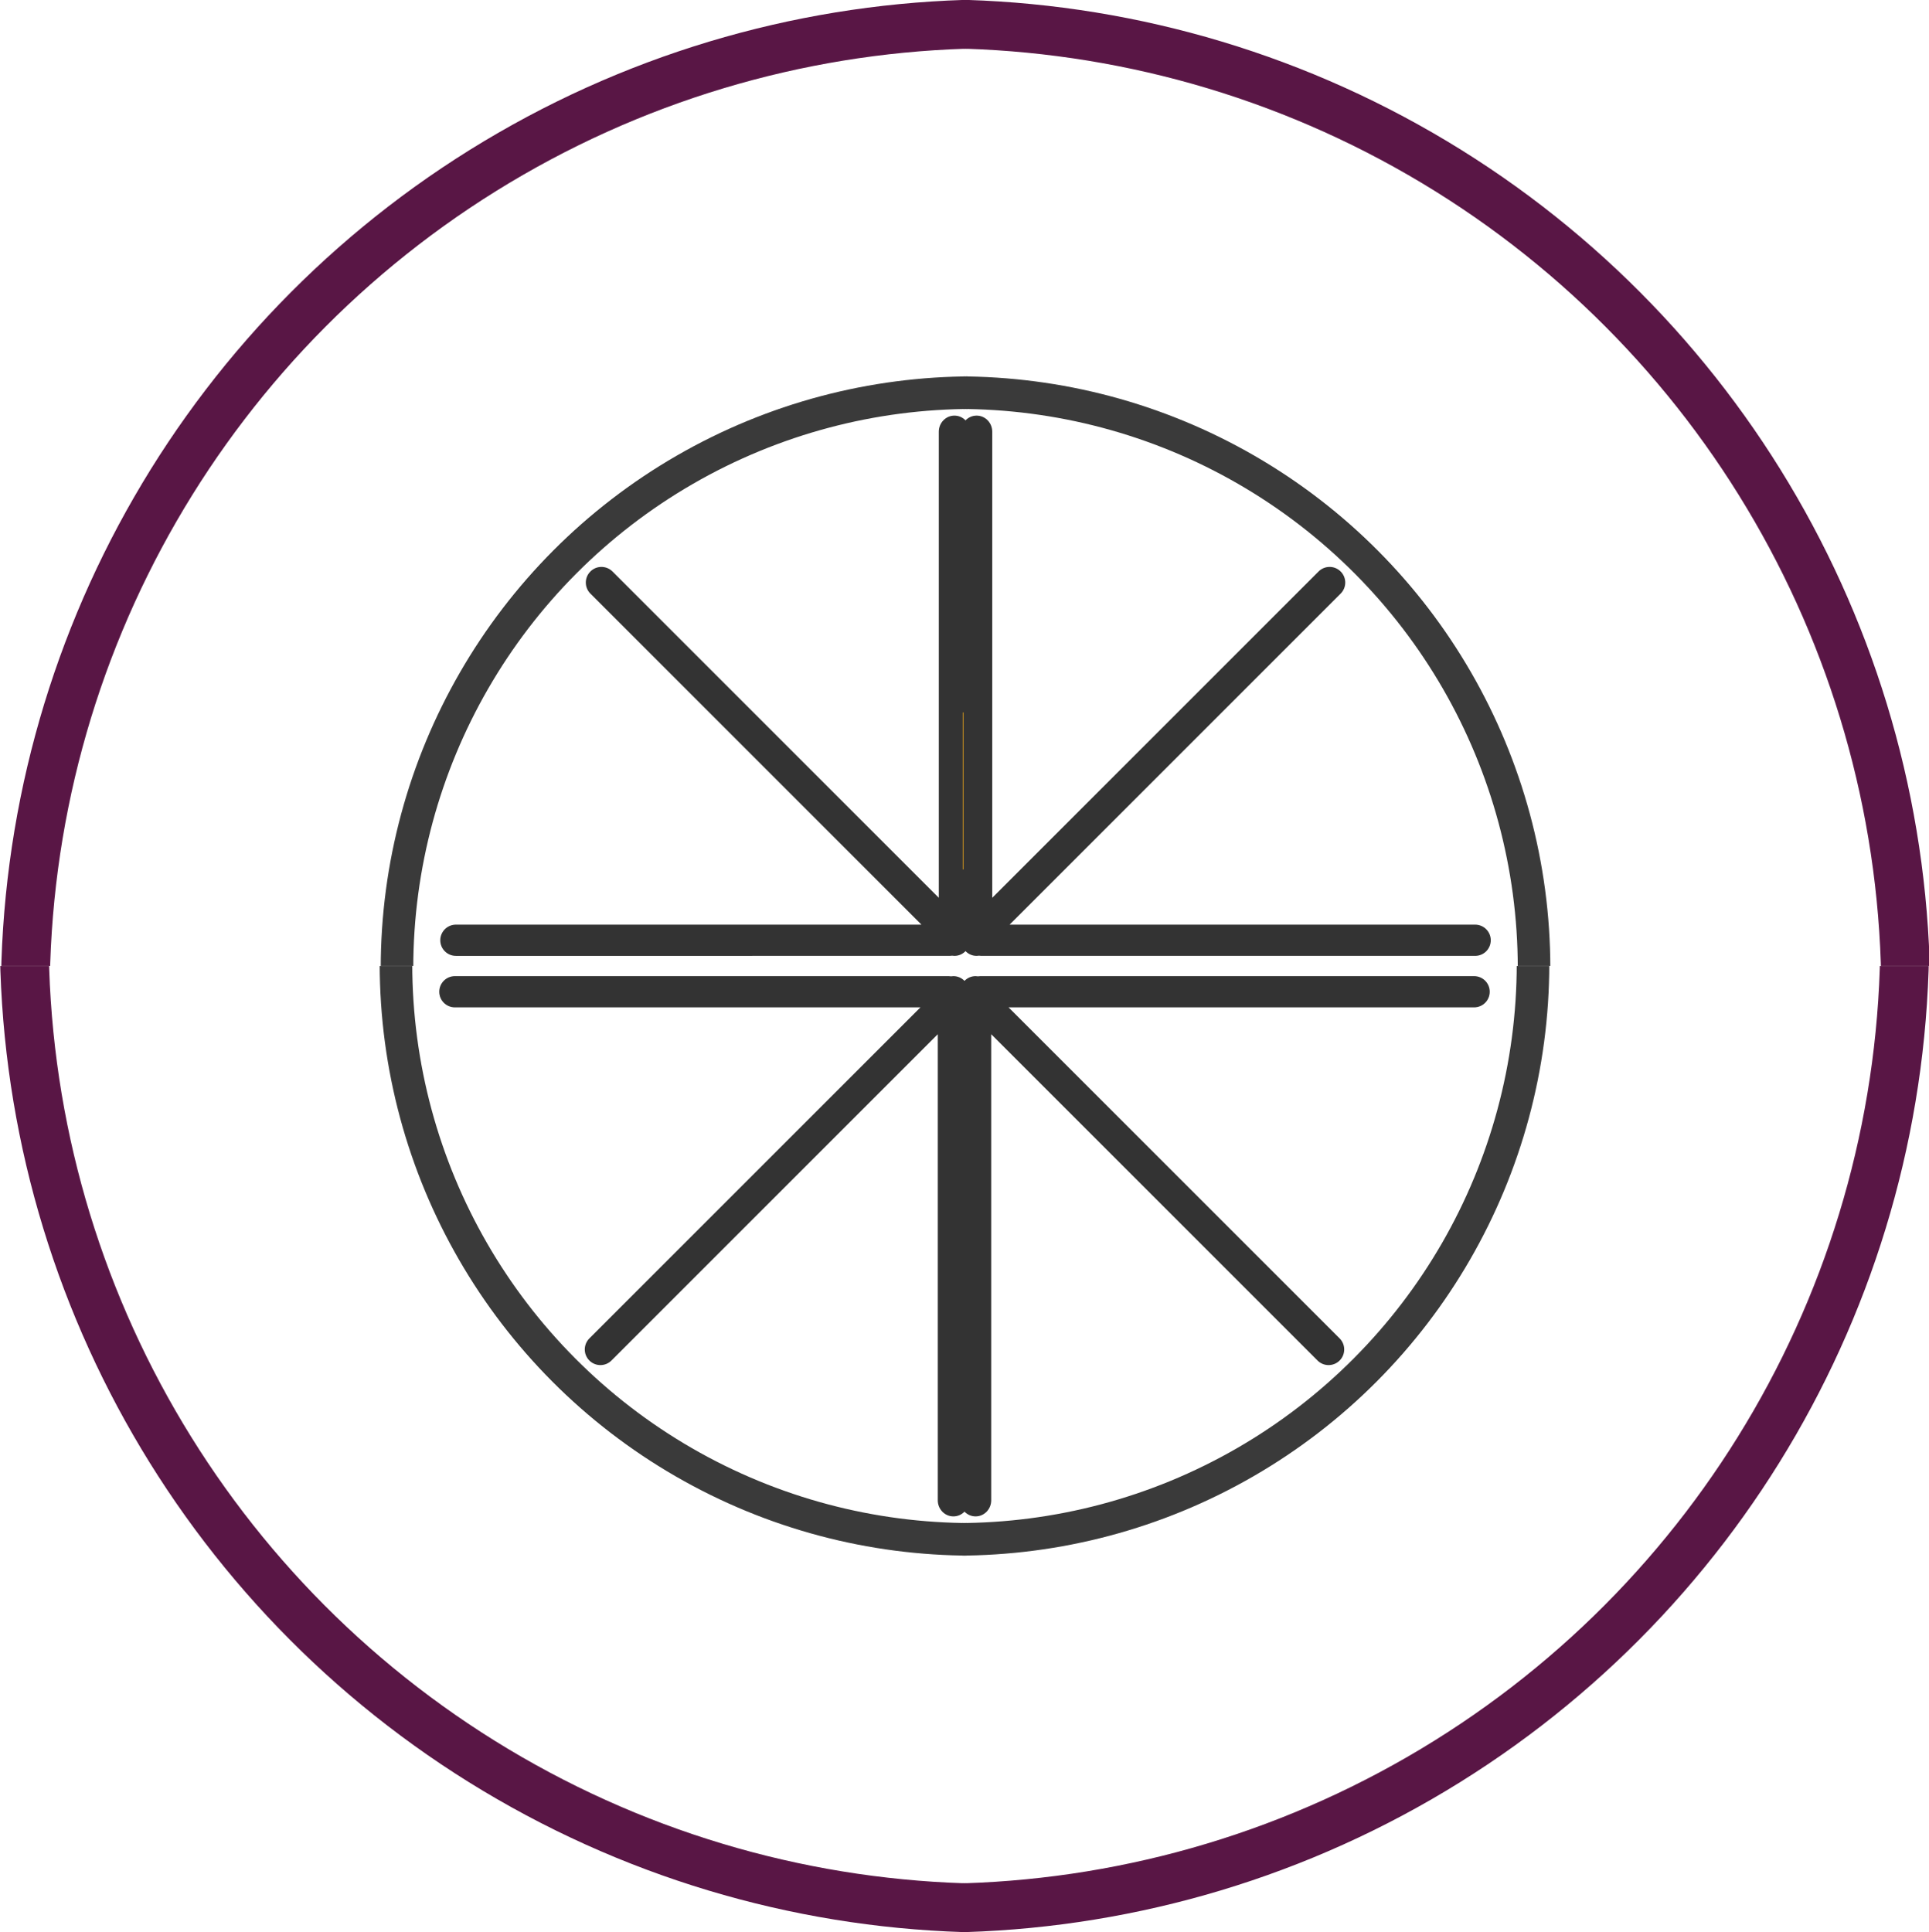 <?xml version="1.0" encoding="utf-8"?>
<!-- Generator: Adobe Illustrator 16.0.0, SVG Export Plug-In . SVG Version: 6.00 Build 0)  -->
<!DOCTYPE svg PUBLIC "-//W3C//DTD SVG 1.1//EN" "http://www.w3.org/Graphics/SVG/1.1/DTD/svg11.dtd">
<svg version="1.1" xmlns="http://www.w3.org/2000/svg" xmlns:xlink="http://www.w3.org/1999/xlink" x="0px" y="0px"
	 width="711.083px" height="712.262px" viewBox="0 0 711.083 712.262" enable-background="new 0 0 711.083 712.262"
	 xml:space="preserve">
<g id="Layer_1">
	<rect x="354.851" y="262.646" fill="#FCB017" width="2.068" height="57.854"/>
	<g>
		<defs>
			<rect id="SVGID_1_" x="-20" y="-97.071" width="376.691" height="453.167"/>
		</defs>
		<clipPath id="SVGID_2_">
			<use xlink:href="#SVGID_1_"  overflow="visible"/>
		</clipPath>
		
			<circle clip-path="url(#SVGID_2_)" fill="none" stroke="#591645" stroke-width="18" stroke-miterlimit="10" cx="367.153" cy="366.612" r="357.829"/>
		
			<circle clip-path="url(#SVGID_2_)" fill="none" stroke="#3A3A3A" stroke-width="12" stroke-miterlimit="10" cx="358.524" cy="356.934" r="212.177"/>
		<path clip-path="url(#SVGID_2_)" fill="#333333" d="M168.062,340.863H339.67L217.632,218.826c-2.25-2.25-2.249-5.896,0-8.146
			c2.25-2.25,5.897-2.251,8.148-0.001l120.291,120.291V159.143c0-3.273,2.579-5.928,5.761-5.928s5.761,2.654,5.761,5.928v187.314
			c0,3.274-2.579,5.928-5.761,5.928c-0.291,0-0.576-0.03-0.855-0.073c-0.284,0.044-0.573,0.073-0.869,0.073H168.062
			c-3.182,0-5.761-2.58-5.761-5.761S164.88,340.863,168.062,340.863z"/>
		<circle display="none" clip-path="url(#SVGID_2_)" fill="#455B4A" cx="363.592" cy="361.675" r="129.58"/>
		
			<rect x="332.67" y="247.584" transform="matrix(-0.985 0.174 -0.174 -0.985 713.319 438.827)" display="none" clip-path="url(#SVGID_2_)" fill="#F7B32B" width="9.589" height="6.063"/>
		
			<rect x="314.528" y="252.856" transform="matrix(-0.94 0.342 -0.342 -0.94 706.901 387.142)" display="none" clip-path="url(#SVGID_2_)" fill="#F7B32B" width="9.589" height="6.063"/>
		
			<rect x="297.578" y="261.199" transform="matrix(-0.866 0.5 -0.5 -0.866 696.355 341.847)" display="none" clip-path="url(#SVGID_2_)" fill="#F7B32B" width="9.589" height="6.062"/>
		
			<rect x="263.659" y="293.616" transform="matrix(-0.574 0.819 -0.819 -0.574 665.428 246.854)" display="none" clip-path="url(#SVGID_2_)" fill="#F7B32B" width="9.59" height="6.063"/>
		
			<rect x="254.559" y="310.173" transform="matrix(-0.423 0.906 -0.906 -0.423 652.816 210.493)" display="none" clip-path="url(#SVGID_2_)" fill="#F7B32B" width="9.591" height="6.063"/>
		
			<rect x="248.471" y="328.058" transform="matrix(-0.259 0.966 -0.966 -0.259 638.609 172.105)" display="none" clip-path="url(#SVGID_2_)" fill="#F7B32B" width="9.591" height="6.063"/>
		
			<rect x="343.766" y="264.057" transform="matrix(-0.985 0.173 -0.173 -0.985 735.152 521.792)" display="none" clip-path="url(#SVGID_2_)" fill="#FCF6B1" width="2.068" height="57.855"/>
		
			<rect x="332.869" y="267.412" transform="matrix(-0.94 0.342 -0.342 -0.94 748.976 460.727)" display="none" clip-path="url(#SVGID_2_)" fill="#FCF6B1" width="2.069" height="57.855"/>
		
			<rect x="322.721" y="272.607" transform="matrix(-0.866 0.5 -0.5 -0.866 754.886 400.871)" display="none" clip-path="url(#SVGID_2_)" fill="#FCF6B1" width="2.069" height="57.855"/>
		
			<rect x="302.566" y="292.491" transform="matrix(-0.573 0.819 -0.819 -0.573 741.016 256.986)" display="none" clip-path="url(#SVGID_2_)" fill="#FCF6B1" width="2.069" height="57.855"/>
		
			<rect x="297.234" y="302.568" transform="matrix(-0.422 0.906 -0.906 -0.422 724.742 201.211)" display="none" clip-path="url(#SVGID_2_)" fill="#FCF6B1" width="2.069" height="57.854"/>
		
			<rect x="293.732" y="313.418" transform="matrix(-0.258 0.966 -0.966 -0.258 701.604 145.951)" display="none" clip-path="url(#SVGID_2_)" fill="#FCF6B1" width="2.069" height="57.854"/>
		
			<circle display="none" opacity="0.6" clip-path="url(#SVGID_2_)" fill="none" stroke="#303030" stroke-width="24" stroke-miterlimit="10" cx="375.994" cy="365.007" r="342.951"/>
		
			<circle display="none" clip-path="url(#SVGID_2_)" fill="none" stroke="#C80234" stroke-width="6" stroke-miterlimit="10" cx="358.23" cy="353.7" r="342.951"/>
		
			<circle display="none" clip-path="url(#SVGID_2_)" fill="none" stroke="#91083D" stroke-width="22" stroke-miterlimit="10" cx="363.758" cy="362.262" r="342.951"/>
		
			<circle display="none" opacity="0.6" clip-path="url(#SVGID_2_)" fill="none" stroke="#455B4A" stroke-width="12" stroke-miterlimit="10" cx="373.477" cy="369.08" r="204.99"/>
		
			<circle display="none" clip-path="url(#SVGID_2_)" fill="none" stroke="#6A8270" stroke-width="4" stroke-miterlimit="10" cx="359.29" cy="357.072" r="204.99"/>
		
			<circle display="none" clip-path="url(#SVGID_2_)" fill="none" stroke="#455B4A" stroke-width="14" stroke-miterlimit="10" cx="363.758" cy="362.262" r="204.99"/>
		<path display="none" clip-path="url(#SVGID_2_)" fill="#455B4A" d="M163.882,350.696h180.825L216.115,222.104
			c-2.371-2.37-2.37-6.213,0-8.583c2.371-2.371,6.214-2.372,8.585-0.001l126.751,126.751V159.215c0-3.449,2.718-6.244,6.071-6.244
			c3.352,0,6.069,2.795,6.069,6.244V356.59c0,3.449-2.718,6.246-6.069,6.246c-0.308,0-0.607-0.031-0.902-0.076
			c-0.3,0.046-0.604,0.076-0.916,0.076H163.882c-3.352,0-6.07-2.718-6.07-6.07C157.813,353.414,160.53,350.696,163.882,350.696z"/>
		<path display="none" clip-path="url(#SVGID_2_)" fill="#354438" d="M356.476,356.413c0.361-0.001,0.693-0.412,0.693-0.9V158.137
			c0-0.486-0.332-0.898-0.725-0.898s-0.725,0.412-0.725,0.898v193.962L219.843,216.223c-0.141-0.141-0.313-0.213-0.512-0.213
			c-0.137,0-0.337,0.038-0.513,0.213c-0.176,0.177-0.213,0.376-0.213,0.513c0,0.199,0.071,0.37,0.212,0.512l137.718,137.718h-193.73
			c-0.399,0-0.725,0.324-0.725,0.724c0,0.4,0.325,0.724,0.725,0.724h191.822c0.023-0.001,0.913-0.14,0.913-0.14L356.476,356.413z"/>
		<polygon display="none" clip-path="url(#SVGID_2_)" fill="#354438" points="224.01,223.041 226.656,218.458 224.01,213.875 
			218.718,213.875 216.072,218.458 218.718,223.041 		"/>
		<polygon display="none" clip-path="url(#SVGID_2_)" fill="#4C0623" points="127.21,121.354 125.615,115.398 119.659,113.803 
			115.3,118.162 116.895,124.118 122.851,125.714 		"/>
		<path display="none" clip-path="url(#SVGID_2_)" fill="#6B0A32" d="M350.511,30.645c-3.283,0.184-9.408,0.544-15.447,0.983
			l-5.974-7.119l9.549-8.012L350.511,30.645z"/>
		<path display="none" clip-path="url(#SVGID_2_)" fill="#6B0A32" d="M321.659,33.061c-3.254,0.47-9.324,1.362-15.302,2.326
			l-6.571-6.571l8.813-8.813L321.659,33.061z"/>
		<path display="none" clip-path="url(#SVGID_2_)" fill="#6B0A32" d="M293.127,37.982c-3.2,0.751-9.171,2.17-15.041,3.651
			l-7.119-5.974l8.012-9.549L293.127,37.982z"/>
		<path display="none" clip-path="url(#SVGID_2_)" fill="#6B0A32" d="M265.133,45.372c-3.123,1.027-8.946,2.961-14.666,4.948
			l-7.612-5.33l7.149-10.211L265.133,45.372z"/>
		<path display="none" clip-path="url(#SVGID_2_)" fill="#6B0A32" d="M237.89,55.174c-3.021,1.296-8.654,3.729-14.179,6.208
			l-8.049-4.647l6.233-10.795L237.89,55.174z"/>
		<path display="none" clip-path="url(#SVGID_2_)" fill="#6B0A32" d="M211.604,67.312c-2.896,1.555-8.296,4.47-13.583,7.421
			l-8.423-3.928l5.269-11.297L211.604,67.312z"/>
		<path display="none" clip-path="url(#SVGID_2_)" fill="#6B0A32" d="M186.477,81.695c-2.751,1.801-7.876,5.176-12.886,8.576
			l-8.732-3.179l4.264-11.714L186.477,81.695z"/>
		<path display="none" clip-path="url(#SVGID_2_)" fill="#6B0A32" d="M162.698,98.214c-2.583,2.034-7.395,5.843-12.089,9.667
			l-8.977-2.406l3.227-12.04L162.698,98.214z"/>
		<path display="none" clip-path="url(#SVGID_2_)" fill="#6B0A32" d="M140.45,116.742c-2.396,2.251-6.857,6.465-11.2,10.684
			l-9.152-1.614l2.165-12.275L140.45,116.742z"/>
		<path display="none" clip-path="url(#SVGID_2_)" fill="#6B0A32" d="M119.901,137.139c-2.19,2.451-6.268,7.039-10.226,11.619
			l-9.259-0.811l1.088-12.417L119.901,137.139z"/>
		<path display="none" clip-path="url(#SVGID_2_)" fill="#6B0A32" d="M101.208,159.25c-1.968,2.633-5.63,7.557-9.175,12.465H82.74
			V159.25H101.208z"/>
		<path display="none" clip-path="url(#SVGID_2_)" fill="#6B0A32" d="M84.514,182.904c-1.731,2.795-4.951,8.021-8.053,13.219
			l-9.26,0.811l-1.085-12.418L84.514,182.904z"/>
		<path display="none" clip-path="url(#SVGID_2_)" fill="#6B0A32" d="M69.943,207.926c-1.48,2.934-4.232,8.42-6.869,13.869
			l-9.153,1.614l-2.163-12.276L69.943,207.926z"/>
		<path display="none" clip-path="url(#SVGID_2_)" fill="#6B0A32" d="M57.61,234.12c-1.22,3.052-3.482,8.757-5.635,14.416
			l-8.978,2.405L39.773,238.9L57.61,234.12z"/>
		<path display="none" clip-path="url(#SVGID_2_)" fill="#6B0A32" d="M47.607,261.29c-0.949,3.146-2.707,9.027-4.357,14.853
			l-8.733,3.179l-4.263-11.715L47.607,261.29z"/>
		<path display="none" clip-path="url(#SVGID_2_)" fill="#6B0A32" d="M40.01,289.229c-0.671,3.217-1.909,9.229-3.046,15.176
			l-8.423,3.928l-5.268-11.299L40.01,289.229z"/>
		<path display="none" clip-path="url(#SVGID_2_)" fill="#6B0A32" d="M34.877,317.723c-0.389,3.263-1.098,9.36-1.713,15.384
			l-8.049,4.646l-6.231-10.797L34.877,317.723z"/>
		<circle display="none" clip-path="url(#SVGID_2_)" fill="#1E1E1E" cx="304.042" cy="24.55" r="6.232"/>
		<circle display="none" clip-path="url(#SVGID_2_)" fill="#635644" cx="304.042" cy="24.55" r="4.958"/>
		<circle display="none" clip-path="url(#SVGID_2_)" fill="#F7A014" cx="304.406" cy="24.031" r="4.51"/>
		
			<ellipse transform="matrix(0.985 -0.174 0.174 0.985 0.521 53.27)" display="none" clip-path="url(#SVGID_2_)" fill="#FFFFFF" cx="304.648" cy="23.657" rx="3.41" ry="3.537"/>
		
			<ellipse transform="matrix(0.707 -0.707 0.707 0.707 72.167 222.258)" display="none" clip-path="url(#SVGID_2_)" fill="#F7A014" cx="304.223" cy="24.064" rx="3.499" ry="3.739"/>
		<circle display="none" clip-path="url(#SVGID_2_)" fill="#1E1E1E" cx="246.307" cy="40.05" r="6.233"/>
		<circle display="none" clip-path="url(#SVGID_2_)" fill="#635644" cx="246.307" cy="40.05" r="4.958"/>
		<circle display="none" clip-path="url(#SVGID_2_)" fill="#F7A014" cx="246.575" cy="39.476" r="4.51"/>
		
			<ellipse transform="matrix(0.94 -0.342 0.342 0.94 1.521 86.757)" display="none" clip-path="url(#SVGID_2_)" fill="#FFFFFF" cx="246.748" cy="39.065" rx="3.41" ry="3.536"/>
		
			<ellipse transform="matrix(0.573 -0.819 0.819 0.573 72.741 218.758)" display="none" clip-path="url(#SVGID_2_)" fill="#F7A014" cx="246.4" cy="39.541" rx="3.499" ry="3.74"/>
		<circle display="none" clip-path="url(#SVGID_2_)" fill="#1E1E1E" cx="192.139" cy="65.34" r="6.233"/>
		<circle display="none" clip-path="url(#SVGID_2_)" fill="#635644" cx="192.139" cy="65.34" r="4.958"/>
		<circle display="none" clip-path="url(#SVGID_2_)" fill="#F7A014" cx="192.303" cy="64.729" r="4.51"/>
		
			<ellipse transform="matrix(0.866 -0.5 0.5 0.866 -6.372 104.805)" display="none" clip-path="url(#SVGID_2_)" fill="#FFFFFF" cx="192.403" cy="64.294" rx="3.41" ry="3.536"/>
		
			<ellipse transform="matrix(0.422 -0.906 0.906 0.422 52.241 211.614)" display="none" clip-path="url(#SVGID_2_)" fill="#F7A014" cx="192.143" cy="64.822" rx="3.499" ry="3.739"/>
		<circle display="none" clip-path="url(#SVGID_2_)" fill="#1E1E1E" cx="143.187" cy="99.652" r="6.233"/>
		<circle display="none" clip-path="url(#SVGID_2_)" fill="#635644" cx="143.187" cy="99.652" r="4.958"/>
		<circle display="none" clip-path="url(#SVGID_2_)" fill="#F7A014" cx="143.242" cy="99.021" r="4.51"/>
		
			<ellipse transform="matrix(0.766 -0.643 0.643 0.766 -29.846 115.151)" display="none" clip-path="url(#SVGID_2_)" fill="#FFFFFF" cx="143.265" cy="98.576" rx="3.411" ry="3.537"/>
		
			<ellipse transform="matrix(0.259 -0.966 0.966 0.259 10.337 211.75)" display="none" clip-path="url(#SVGID_2_)" fill="#F7A014" cx="143.1" cy="99.141" rx="3.498" ry="3.739"/>
		<circle display="none" clip-path="url(#SVGID_2_)" fill="#1E1E1E" cx="100.937" cy="141.944" r="6.233"/>
		<circle display="none" clip-path="url(#SVGID_2_)" fill="#635644" cx="100.936" cy="141.944" r="4.958"/>
		<circle display="none" clip-path="url(#SVGID_2_)" fill="#F7A014" cx="100.881" cy="141.313" r="4.51"/>
		
			<ellipse transform="matrix(0.643 -0.766 0.766 0.643 -71.898 127.575)" display="none" clip-path="url(#SVGID_2_)" fill="#FFFFFF" cx="100.826" cy="140.871" rx="3.411" ry="3.537"/>
		
			<ellipse transform="matrix(0.087 -0.996 0.996 0.087 -48.906 229.559)" display="none" clip-path="url(#SVGID_2_)" fill="#F7A014" cx="100.762" cy="141.456" rx="3.499" ry="3.739"/>
		<circle display="none" clip-path="url(#SVGID_2_)" fill="#1E1E1E" cx="66.671" cy="190.93" r="6.232"/>
		<circle display="none" clip-path="url(#SVGID_2_)" fill="#635644" cx="66.671" cy="190.93" r="4.958"/>
		<circle display="none" clip-path="url(#SVGID_2_)" fill="#F7A014" cx="66.507" cy="190.318" r="4.51"/>
		<path display="none" clip-path="url(#SVGID_2_)" fill="#FFFFFF" d="M68.082,186.938c-1.692-0.977-3.826-0.445-4.768,1.188
			c-0.943,1.629-0.335,3.743,1.357,4.722c1.69,0.976,3.824,0.444,4.766-1.188C70.381,190.029,69.773,187.914,68.082,186.938z"/>
		
			<ellipse transform="matrix(-0.087 -0.996 0.996 -0.087 -117.523 273.307)" display="none" clip-path="url(#SVGID_2_)" fill="#F7A014" cx="66.415" cy="190.479" rx="3.499" ry="3.739"/>
		<circle display="none" clip-path="url(#SVGID_2_)" fill="#1E1E1E" cx="41.433" cy="245.122" r="6.232"/>
		<circle display="none" clip-path="url(#SVGID_2_)" fill="#635644" cx="41.433" cy="245.122" r="4.958"/>
		<circle display="none" clip-path="url(#SVGID_2_)" fill="#F7A014" cx="41.166" cy="244.547" r="4.51"/>
		<path display="none" clip-path="url(#SVGID_2_)" fill="#FFFFFF" d="M42.129,240.945c-1.836-0.669-3.846,0.227-4.489,1.997
			c-0.646,1.768,0.321,3.744,2.157,4.414c1.834,0.667,3.844-0.227,4.488-1.997C44.93,243.59,43.965,241.612,42.129,240.945z"/>
		
			<ellipse transform="matrix(-0.259 -0.966 0.966 -0.259 -184.608 347.839)" display="none" clip-path="url(#SVGID_2_)" fill="#F7A014" cx="41.102" cy="244.722" rx="3.499" ry="3.739"/>
		<circle display="none" clip-path="url(#SVGID_2_)" fill="#1E1E1E" cx="25.989" cy="302.873" r="6.232"/>
		<circle display="none" clip-path="url(#SVGID_2_)" fill="#635644" cx="25.989" cy="302.873" r="4.958"/>
		<circle display="none" clip-path="url(#SVGID_2_)" fill="#F7A014" cx="25.625" cy="302.353" r="4.51"/>
		<path display="none" clip-path="url(#SVGID_2_)" fill="#FFFFFF" d="M25.949,298.639c-1.925-0.34-3.748,0.891-4.074,2.746
			c-0.328,1.853,0.966,3.632,2.891,3.973c1.922,0.338,3.746-0.891,4.072-2.746C29.166,300.757,27.872,298.977,25.949,298.639z"/>
		
			<ellipse transform="matrix(-0.423 -0.906 0.906 -0.423 -237.728 453.682)" display="none" clip-path="url(#SVGID_2_)" fill="#F7A014" cx="25.593" cy="302.536" rx="3.499" ry="3.739"/>
		<circle display="none" clip-path="url(#SVGID_2_)" fill="#1E1E1E" cx="333.703" cy="20.631" r="6.232"/>
		<circle display="none" clip-path="url(#SVGID_2_)" fill="#635644" cx="333.703" cy="20.63" r="4.958"/>
		<circle display="none" clip-path="url(#SVGID_2_)" fill="#C6BEB3" cx="334.11" cy="20.146" r="4.51"/>
		
			<ellipse transform="matrix(0.996 -0.087 0.087 0.996 -0.452 29.231)" display="none" clip-path="url(#SVGID_2_)" fill="#FFFFFF" cx="334.384" cy="19.793" rx="3.41" ry="3.536"/>
		
			<ellipse transform="matrix(0.766 -0.643 0.643 0.766 65.246 219.471)" display="none" clip-path="url(#SVGID_2_)" fill="#C6BEB3" cx="333.925" cy="20.162" rx="3.499" ry="3.739"/>
		<circle display="none" clip-path="url(#SVGID_2_)" fill="#1E1E1E" cx="274.836" cy="31.04" r="6.232"/>
		<circle display="none" clip-path="url(#SVGID_2_)" fill="#635644" cx="274.836" cy="31.04" r="4.958"/>
		<circle display="none" clip-path="url(#SVGID_2_)" fill="#C6BEB3" cx="275.153" cy="30.491" r="4.51"/>
		
			<ellipse transform="matrix(0.966 -0.259 0.259 0.966 1.594 72.3)" display="none" clip-path="url(#SVGID_2_)" fill="#FFFFFF" cx="275.361" cy="30.097" rx="3.411" ry="3.535"/>
		
			<ellipse transform="matrix(0.642 -0.766 0.766 0.642 74.901 221.625)" display="none" clip-path="url(#SVGID_2_)" fill="#C6BEB3" cx="274.973" cy="30.54" rx="3.499" ry="3.739"/>
		<circle display="none" clip-path="url(#SVGID_2_)" fill="#1E1E1E" cx="218.671" cy="51.513" r="6.232"/>
		<circle display="none" clip-path="url(#SVGID_2_)" fill="#635644" cx="218.67" cy="51.513" r="4.958"/>
		<circle display="none" clip-path="url(#SVGID_2_)" fill="#C6BEB3" cx="218.888" cy="50.917" r="4.509"/>
		
			<ellipse transform="matrix(0.906 -0.423 0.423 0.906 -0.816 97.302)" display="none" clip-path="url(#SVGID_2_)" fill="#FFFFFF" cx="219.024" cy="50.492" rx="3.41" ry="3.535"/>
		
			<ellipse transform="matrix(0.5 -0.866 0.866 0.5 65.236 214.952)" display="none" clip-path="url(#SVGID_2_)" fill="#C6BEB3" cx="218.719" cy="50.996" rx="3.499" ry="3.739"/>
		<circle display="none" clip-path="url(#SVGID_2_)" fill="#1E1E1E" cx="166.914" cy="81.427" r="6.233"/>
		<circle display="none" clip-path="url(#SVGID_2_)" fill="#635644" cx="166.914" cy="81.427" r="4.959"/>
		<circle display="none" clip-path="url(#SVGID_2_)" fill="#C6BEB3" cx="167.024" cy="80.804" r="4.51"/>
		
			<ellipse transform="matrix(0.819 -0.574 0.574 0.819 -15.879 110.357)" display="none" clip-path="url(#SVGID_2_)" fill="#FFFFFF" cx="167.085" cy="80.361" rx="3.411" ry="3.535"/>
		
			<ellipse transform="matrix(0.342 -0.94 0.94 0.342 33.801 210.08)" display="none" clip-path="url(#SVGID_2_)" fill="#C6BEB3" cx="166.872" cy="80.91" rx="3.499" ry="3.739"/>
		<circle display="none" clip-path="url(#SVGID_2_)" fill="#1E1E1E" cx="121.138" cy="119.875" r="6.232"/>
		<circle display="none" clip-path="url(#SVGID_2_)" fill="#635644" cx="121.138" cy="119.875" r="4.959"/>
		<circle display="none" clip-path="url(#SVGID_2_)" fill="#C6BEB3" cx="121.138" cy="119.242" r="4.51"/>
		
			<ellipse transform="matrix(0.707 -0.707 0.707 0.707 -48.525 120.449)" display="none" clip-path="url(#SVGID_2_)" fill="#FFFFFF" cx="121.121" cy="118.795" rx="3.41" ry="3.536"/>
		
			<ellipse transform="matrix(0.173 -0.985 0.985 0.173 -17.541 217.848)" display="none" clip-path="url(#SVGID_2_)" fill="#C6BEB3" cx="121.007" cy="119.374" rx="3.499" ry="3.739"/>
		<circle display="none" clip-path="url(#SVGID_2_)" fill="#1E1E1E" cx="82.734" cy="165.688" r="6.232"/>
		<circle display="none" clip-path="url(#SVGID_2_)" fill="#635644" cx="82.734" cy="165.688" r="4.958"/>
		<circle display="none" clip-path="url(#SVGID_2_)" fill="#C6BEB3" cx="82.625" cy="165.063" r="4.51"/>
		
			<ellipse transform="matrix(0.574 -0.819 0.819 0.574 -99.664 137.819)" display="none" clip-path="url(#SVGID_2_)" fill="#FFFFFF" cx="82.53" cy="164.628" rx="3.411" ry="3.535"/>
		<path display="none" clip-path="url(#SVGID_2_)" fill="#C6BEB3" d="M82.517,161.719c-2.065,0-3.738,1.568-3.737,3.5
			c0,1.932,1.674,3.498,3.739,3.498c2.065-0.004,3.738-1.568,3.737-3.5C86.256,163.283,84.581,161.717,82.517,161.719z"/>
		<circle display="none" clip-path="url(#SVGID_2_)" fill="#1E1E1E" cx="52.869" cy="217.474" r="6.232"/>
		<circle display="none" clip-path="url(#SVGID_2_)" fill="#635644" cx="52.869" cy="217.475" r="4.959"/>
		<circle display="none" clip-path="url(#SVGID_2_)" fill="#C6BEB3" cx="52.653" cy="216.878" r="4.51"/>
		
			<ellipse transform="matrix(0.423 -0.906 0.906 0.423 -165.876 172.529)" display="none" clip-path="url(#SVGID_2_)" fill="#FFFFFF" cx="52.484" cy="216.465" rx="3.41" ry="3.537"/>
		
			<ellipse transform="matrix(-0.174 -0.985 0.985 -0.174 -152.012 306.593)" display="none" clip-path="url(#SVGID_2_)" fill="#C6BEB3" cx="52.574" cy="217.048" rx="3.499" ry="3.738"/>
		<circle display="none" clip-path="url(#SVGID_2_)" fill="#1E1E1E" cx="32.45" cy="273.659" r="6.232"/>
		<circle display="none" clip-path="url(#SVGID_2_)" fill="#635644" cx="32.45" cy="273.659" r="4.959"/>
		<circle display="none" clip-path="url(#SVGID_2_)" fill="#C6BEB3" cx="32.134" cy="273.11" r="4.51"/>
		
			<ellipse transform="matrix(0.259 -0.966 0.966 0.259 -239.8 232.965)" display="none" clip-path="url(#SVGID_2_)" fill="#FFFFFF" cx="31.896" cy="272.732" rx="3.41" ry="3.536"/>
		
			<ellipse transform="matrix(-0.342 -0.94 0.94 -0.342 -213.705 397)" display="none" clip-path="url(#SVGID_2_)" fill="#C6BEB3" cx="32.085" cy="273.29" rx="3.499" ry="3.739"/>
		<circle display="none" clip-path="url(#SVGID_2_)" fill="#1E1E1E" cx="22.098" cy="332.536" r="6.232"/>
		<circle display="none" clip-path="url(#SVGID_2_)" fill="#635644" cx="22.098" cy="332.536" r="4.959"/>
		<circle display="none" clip-path="url(#SVGID_2_)" fill="#C6BEB3" cx="21.691" cy="332.05" r="4.509"/>
		<path display="none" clip-path="url(#SVGID_2_)" fill="#FFFFFF" d="M21.688,328.322c-1.945-0.172-3.655,1.212-3.819,3.087
			c-0.163,1.879,1.28,3.537,3.226,3.707s3.655-1.214,3.82-3.09C25.078,330.15,23.633,328.491,21.688,328.322z"/>
		
			<ellipse transform="matrix(-0.5 -0.866 0.866 -0.5 -255.131 517.248)" display="none" clip-path="url(#SVGID_2_)" fill="#C6BEB3" cx="21.674" cy="332.236" rx="3.498" ry="3.738"/>
		<circle display="none" clip-path="url(#SVGID_2_)" fill="#FF5527" cx="363.758" cy="362.263" r="44.435"/>
		<polygon display="none" clip-path="url(#SVGID_2_)" fill="#354438" points="358.935,159.238 361.179,155.352 358.935,151.463 
			354.447,151.463 352.202,155.352 354.447,159.238 		"/>
		<polygon display="none" clip-path="url(#SVGID_2_)" fill="#354438" points="160.958,361.33 163.441,357.028 160.958,352.726 
			155.991,352.726 153.508,357.028 155.991,361.33 		"/>
	</g>
	<rect x="354.92" y="262.646" fill="#FCB017" width="2.068" height="57.854"/>
	<g>
		<defs>
			<rect id="SVGID_3_" x="355.148" y="-97.071" width="376.691" height="453.167"/>
		</defs>
		<clipPath id="SVGID_4_">
			<use xlink:href="#SVGID_3_"  overflow="visible"/>
		</clipPath>
		
			<circle clip-path="url(#SVGID_4_)" fill="none" stroke="#591645" stroke-width="18" stroke-miterlimit="10" cx="344.686" cy="366.612" r="357.829"/>
		
			<circle clip-path="url(#SVGID_4_)" fill="none" stroke="#3A3A3A" stroke-width="12" stroke-miterlimit="10" cx="353.315" cy="356.934" r="212.177"/>
		<path clip-path="url(#SVGID_4_)" fill="#333333" d="M543.778,340.863H372.169l122.039-122.037c2.25-2.25,2.249-5.896,0-8.146
			c-2.25-2.25-5.897-2.251-8.148-0.001L365.769,330.971V159.143c0-3.273-2.579-5.928-5.761-5.928s-5.761,2.654-5.761,5.928v187.314
			c0,3.274,2.579,5.928,5.761,5.928c0.291,0,0.576-0.03,0.855-0.073c0.284,0.044,0.573,0.073,0.869,0.073h182.045
			c3.182,0,5.761-2.58,5.761-5.761S546.959,340.863,543.778,340.863z"/>
		<circle display="none" clip-path="url(#SVGID_4_)" fill="#455B4A" cx="348.247" cy="361.675" r="129.58"/>
		
			<rect x="369.58" y="247.584" transform="matrix(0.985 0.174 -0.174 0.985 49.204 -61.199)" display="none" clip-path="url(#SVGID_4_)" fill="#F7B32B" width="9.589" height="6.063"/>
		
			<rect x="387.723" y="252.856" transform="matrix(0.94 0.342 -0.342 0.94 111.178 -118.807)" display="none" clip-path="url(#SVGID_4_)" fill="#F7B32B" width="9.589" height="6.063"/>
		
			<rect x="404.673" y="261.199" transform="matrix(0.866 0.5 -0.5 0.866 187.004 -169.349)" display="none" clip-path="url(#SVGID_4_)" fill="#F7B32B" width="9.589" height="6.062"/>
		
			<rect x="438.59" y="293.616" transform="matrix(0.574 0.819 -0.819 0.574 432.121 -236.703)" display="none" clip-path="url(#SVGID_4_)" fill="#F7B32B" width="9.59" height="6.063"/>
		
			<rect x="447.689" y="310.173" transform="matrix(0.423 0.906 -0.906 0.423 545.146 -229.247)" display="none" clip-path="url(#SVGID_4_)" fill="#F7B32B" width="9.591" height="6.063"/>
		
			<rect x="453.777" y="328.058" transform="matrix(0.259 0.966 -0.966 0.259 659.746 -197.529)" display="none" clip-path="url(#SVGID_4_)" fill="#F7B32B" width="9.591" height="6.063"/>
		
			<rect x="366.005" y="264.057" transform="matrix(0.985 0.173 -0.173 0.985 56.318 -59.166)" display="none" clip-path="url(#SVGID_4_)" fill="#FCF6B1" width="2.068" height="57.855"/>
		
			<rect x="376.901" y="267.412" transform="matrix(0.94 0.342 -0.342 0.94 124.026 -111.315)" display="none" clip-path="url(#SVGID_4_)" fill="#FCF6B1" width="2.069" height="57.855"/>
		
			<rect x="387.049" y="272.607" transform="matrix(0.866 0.5 -0.5 0.866 202.679 -153.611)" display="none" clip-path="url(#SVGID_4_)" fill="#FCF6B1" width="2.069" height="57.855"/>
		
			<rect x="407.204" y="292.491" transform="matrix(0.573 0.819 -0.819 0.573 437.485 -197.343)" display="none" clip-path="url(#SVGID_4_)" fill="#FCF6B1" width="2.069" height="57.855"/>
		
			<rect x="412.536" y="302.568" transform="matrix(0.422 0.906 -0.906 0.422 539.293 -183.406)" display="none" clip-path="url(#SVGID_4_)" fill="#FCF6B1" width="2.069" height="57.854"/>
		
			<rect x="416.038" y="313.418" transform="matrix(0.258 0.966 -0.966 0.258 640.141 -148.97)" display="none" clip-path="url(#SVGID_4_)" fill="#FCF6B1" width="2.069" height="57.854"/>
		
			<circle display="none" opacity="0.6" clip-path="url(#SVGID_4_)" fill="none" stroke="#303030" stroke-width="24" stroke-miterlimit="10" cx="335.845" cy="365.007" r="342.951"/>
		
			<circle display="none" clip-path="url(#SVGID_4_)" fill="none" stroke="#C80234" stroke-width="6" stroke-miterlimit="10" cx="353.609" cy="353.7" r="342.951"/>
		
			<circle display="none" clip-path="url(#SVGID_4_)" fill="none" stroke="#91083D" stroke-width="22" stroke-miterlimit="10" cx="348.082" cy="362.262" r="342.951"/>
		
			<circle display="none" opacity="0.6" clip-path="url(#SVGID_4_)" fill="none" stroke="#455B4A" stroke-width="12" stroke-miterlimit="10" cx="338.363" cy="369.08" r="204.99"/>
		
			<circle display="none" clip-path="url(#SVGID_4_)" fill="none" stroke="#6A8270" stroke-width="4" stroke-miterlimit="10" cx="352.55" cy="357.072" r="204.99"/>
		
			<circle display="none" clip-path="url(#SVGID_4_)" fill="none" stroke="#455B4A" stroke-width="14" stroke-miterlimit="10" cx="348.082" cy="362.262" r="204.99"/>
		<path display="none" clip-path="url(#SVGID_4_)" fill="#455B4A" d="M547.957,350.696H367.132l128.592-128.592
			c2.371-2.37,2.37-6.213,0-8.583c-2.371-2.371-6.214-2.372-8.585-0.001L360.388,340.271V159.215c0-3.449-2.718-6.244-6.071-6.244
			c-3.352,0-6.069,2.795-6.069,6.244V356.59c0,3.449,2.718,6.246,6.069,6.246c0.308,0,0.607-0.031,0.902-0.076
			c0.3,0.046,0.604,0.076,0.916,0.076h191.822c3.352,0,6.07-2.718,6.07-6.07C554.027,353.414,551.309,350.696,547.957,350.696z"/>
		<path display="none" clip-path="url(#SVGID_4_)" fill="#354438" d="M355.363,356.413c-0.361-0.001-0.693-0.412-0.693-0.9V158.137
			c0-0.486,0.332-0.898,0.725-0.898s0.725,0.412,0.725,0.898v193.962l135.877-135.876c0.141-0.141,0.313-0.213,0.512-0.213
			c0.137,0,0.337,0.038,0.513,0.213c0.176,0.177,0.213,0.376,0.213,0.513c0,0.199-0.071,0.37-0.212,0.512L355.304,354.965h193.73
			c0.399,0,0.725,0.324,0.725,0.724c0,0.4-0.325,0.724-0.725,0.724H357.212c-0.023-0.001-0.913-0.14-0.913-0.14L355.363,356.413z"/>
		<polygon display="none" clip-path="url(#SVGID_4_)" fill="#354438" points="487.83,223.041 485.184,218.458 487.83,213.875 
			493.122,213.875 495.767,218.458 493.122,223.041 		"/>
		<polygon display="none" clip-path="url(#SVGID_4_)" fill="#4C0623" points="584.629,121.354 586.225,115.398 592.18,113.803 
			596.539,118.162 594.944,124.118 588.988,125.714 		"/>
		<path display="none" clip-path="url(#SVGID_4_)" fill="#6B0A32" d="M361.328,30.645c3.283,0.184,9.408,0.544,15.447,0.983
			l5.974-7.119l-9.549-8.012L361.328,30.645z"/>
		<path display="none" clip-path="url(#SVGID_4_)" fill="#6B0A32" d="M390.181,33.061c3.254,0.47,9.324,1.362,15.302,2.326
			l6.571-6.571l-8.813-8.813L390.181,33.061z"/>
		<path display="none" clip-path="url(#SVGID_4_)" fill="#6B0A32" d="M418.712,37.982c3.2,0.751,9.171,2.17,15.041,3.651
			l7.119-5.974l-8.012-9.549L418.712,37.982z"/>
		<path display="none" clip-path="url(#SVGID_4_)" fill="#6B0A32" d="M446.706,45.372c3.123,1.027,8.946,2.961,14.666,4.948
			l7.612-5.33l-7.149-10.211L446.706,45.372z"/>
		<path display="none" clip-path="url(#SVGID_4_)" fill="#6B0A32" d="M473.949,55.174c3.021,1.296,8.654,3.729,14.179,6.208
			l8.049-4.647l-6.233-10.795L473.949,55.174z"/>
		<path display="none" clip-path="url(#SVGID_4_)" fill="#6B0A32" d="M500.236,67.312c2.896,1.555,8.296,4.47,13.583,7.421
			l8.423-3.928l-5.269-11.297L500.236,67.312z"/>
		<path display="none" clip-path="url(#SVGID_4_)" fill="#6B0A32" d="M525.363,81.695c2.751,1.801,7.876,5.176,12.886,8.576
			l8.732-3.179l-4.264-11.714L525.363,81.695z"/>
		<path display="none" clip-path="url(#SVGID_4_)" fill="#6B0A32" d="M549.142,98.214c2.583,2.034,7.395,5.843,12.089,9.667
			l8.977-2.406l-3.227-12.04L549.142,98.214z"/>
		<path display="none" clip-path="url(#SVGID_4_)" fill="#6B0A32" d="M571.39,116.742c2.396,2.251,6.857,6.465,11.2,10.684
			l9.152-1.614l-2.165-12.275L571.39,116.742z"/>
		<path display="none" clip-path="url(#SVGID_4_)" fill="#6B0A32" d="M591.938,137.139c2.19,2.451,6.269,7.039,10.226,11.619
			l9.26-0.811l-1.088-12.417L591.938,137.139z"/>
		<path display="none" clip-path="url(#SVGID_4_)" fill="#6B0A32" d="M610.631,159.25c1.969,2.633,5.631,7.557,9.176,12.465h9.293
			V159.25H610.631z"/>
		<path display="none" clip-path="url(#SVGID_4_)" fill="#6B0A32" d="M627.326,182.904c1.73,2.795,4.951,8.021,8.053,13.219
			l9.26,0.811l1.084-12.418L627.326,182.904z"/>
		<path display="none" clip-path="url(#SVGID_4_)" fill="#6B0A32" d="M641.896,207.926c1.48,2.934,4.232,8.42,6.869,13.869
			l9.152,1.614l2.164-12.276L641.896,207.926z"/>
		<path display="none" clip-path="url(#SVGID_4_)" fill="#6B0A32" d="M654.229,234.12c1.221,3.052,3.482,8.757,5.635,14.416
			l8.979,2.405l3.225-12.041L654.229,234.12z"/>
		<path display="none" clip-path="url(#SVGID_4_)" fill="#6B0A32" d="M664.232,261.29c0.949,3.146,2.707,9.027,4.357,14.853
			l8.732,3.179l4.264-11.715L664.232,261.29z"/>
		<path display="none" clip-path="url(#SVGID_4_)" fill="#6B0A32" d="M671.83,289.229c0.67,3.217,1.908,9.229,3.045,15.176
			l8.424,3.928l5.268-11.299L671.83,289.229z"/>
		<path display="none" clip-path="url(#SVGID_4_)" fill="#6B0A32" d="M676.963,317.723c0.389,3.263,1.098,9.36,1.713,15.384
			l8.049,4.646l6.23-10.797L676.963,317.723z"/>
		<circle display="none" clip-path="url(#SVGID_4_)" fill="#1E1E1E" cx="407.797" cy="24.55" r="6.232"/>
		<circle display="none" clip-path="url(#SVGID_4_)" fill="#635644" cx="407.797" cy="24.55" r="4.958"/>
		<circle display="none" clip-path="url(#SVGID_4_)" fill="#F7A014" cx="407.434" cy="24.031" r="4.51"/>
		
			<ellipse transform="matrix(-0.985 -0.174 0.174 -0.985 804.086 117.675)" display="none" clip-path="url(#SVGID_4_)" fill="#FFFFFF" cx="407.191" cy="23.657" rx="3.41" ry="3.537"/>
		
			<ellipse transform="matrix(-0.707 -0.707 0.707 -0.707 678.709 329.415)" display="none" clip-path="url(#SVGID_4_)" fill="#F7A014" cx="407.617" cy="24.064" rx="3.499" ry="3.739"/>
		<circle display="none" clip-path="url(#SVGID_4_)" fill="#1E1E1E" cx="465.533" cy="40.05" r="6.233"/>
		<circle display="none" clip-path="url(#SVGID_4_)" fill="#635644" cx="465.533" cy="40.05" r="4.958"/>
		<circle display="none" clip-path="url(#SVGID_4_)" fill="#F7A014" cx="465.265" cy="39.476" r="4.51"/>
		
			<ellipse transform="matrix(-0.94 -0.342 0.342 -0.94 888.766 234.86)" display="none" clip-path="url(#SVGID_4_)" fill="#FFFFFF" cx="465.091" cy="39.065" rx="3.41" ry="3.536"/>
		
			<ellipse transform="matrix(-0.573 -0.819 0.819 -0.573 699.88 443.564)" display="none" clip-path="url(#SVGID_4_)" fill="#F7A014" cx="465.439" cy="39.541" rx="3.499" ry="3.74"/>
		<circle display="none" clip-path="url(#SVGID_4_)" fill="#1E1E1E" cx="519.7" cy="65.34" r="6.233"/>
		<circle display="none" clip-path="url(#SVGID_4_)" fill="#635644" cx="519.7" cy="65.34" r="4.958"/>
		<circle display="none" clip-path="url(#SVGID_4_)" fill="#F7A014" cx="519.536" cy="64.729" r="4.51"/>
		
			<ellipse transform="matrix(-0.866 -0.5 0.5 -0.866 937.15 379.672)" display="none" clip-path="url(#SVGID_4_)" fill="#FFFFFF" cx="519.437" cy="64.294" rx="3.41" ry="3.536"/>
		
			<ellipse transform="matrix(-0.422 -0.906 0.906 -0.422 680.413 563.276)" display="none" clip-path="url(#SVGID_4_)" fill="#F7A014" cx="519.697" cy="64.822" rx="3.499" ry="3.739"/>
		<circle display="none" clip-path="url(#SVGID_4_)" fill="#1E1E1E" cx="568.653" cy="99.652" r="6.233"/>
		<circle display="none" clip-path="url(#SVGID_4_)" fill="#635644" cx="568.653" cy="99.652" r="4.958"/>
		<circle display="none" clip-path="url(#SVGID_4_)" fill="#F7A014" cx="568.598" cy="99.021" r="4.51"/>
		
			<ellipse transform="matrix(-0.766 -0.643 0.643 -0.766 940.766 539.562)" display="none" clip-path="url(#SVGID_4_)" fill="#FFFFFF" cx="568.575" cy="98.576" rx="3.411" ry="3.536"/>
		
			<ellipse transform="matrix(-0.259 -0.966 0.966 -0.259 619.986 674.179)" display="none" clip-path="url(#SVGID_4_)" fill="#F7A014" cx="568.74" cy="99.141" rx="3.498" ry="3.738"/>
		<circle display="none" clip-path="url(#SVGID_4_)" fill="#1E1E1E" cx="610.903" cy="141.944" r="6.233"/>
		<circle display="none" clip-path="url(#SVGID_4_)" fill="#635644" cx="610.903" cy="141.944" r="4.958"/>
		<circle display="none" clip-path="url(#SVGID_4_)" fill="#F7A014" cx="610.959" cy="141.313" r="4.51"/>
		
			<ellipse transform="matrix(-0.643 -0.766 0.766 -0.643 895.798 699.511)" display="none" clip-path="url(#SVGID_4_)" fill="#FFFFFF" cx="611.013" cy="140.871" rx="3.411" ry="3.537"/>
		<path display="none" clip-path="url(#SVGID_4_)" fill="#F7A014" d="M610.773,137.97c2.059-0.179,3.861,1.237,4.029,3.161
			c0.168,1.926-1.363,3.631-3.422,3.811c-2.055,0.178-3.859-1.236-4.027-3.16C607.186,139.855,608.717,138.148,610.773,137.97z"/>
		<circle display="none" clip-path="url(#SVGID_4_)" fill="#1E1E1E" cx="645.168" cy="190.93" r="6.233"/>
		<circle display="none" clip-path="url(#SVGID_4_)" fill="#635644" cx="645.169" cy="190.93" r="4.958"/>
		<circle display="none" clip-path="url(#SVGID_4_)" fill="#F7A014" cx="645.333" cy="190.318" r="4.51"/>
		<path display="none" clip-path="url(#SVGID_4_)" fill="#FFFFFF" d="M643.758,186.938c1.691-0.977,3.826-0.445,4.768,1.188
			c0.943,1.629,0.334,3.743-1.357,4.722c-1.691,0.976-3.824,0.444-4.766-1.188C641.459,190.029,642.066,187.914,643.758,186.938z"/>
		
			<ellipse transform="matrix(0.087 -0.996 0.996 0.087 399.286 816.795)" display="none" clip-path="url(#SVGID_4_)" fill="#F7A014" cx="645.425" cy="190.479" rx="3.499" ry="3.74"/>
		<circle display="none" clip-path="url(#SVGID_4_)" fill="#1E1E1E" cx="670.406" cy="245.122" r="6.232"/>
		<circle display="none" clip-path="url(#SVGID_4_)" fill="#635644" cx="670.406" cy="245.122" r="4.958"/>
		<circle display="none" clip-path="url(#SVGID_4_)" fill="#F7A014" cx="670.674" cy="244.547" r="4.51"/>
		<path display="none" clip-path="url(#SVGID_4_)" fill="#FFFFFF" d="M669.711,240.945c1.836-0.669,3.846,0.227,4.488,1.997
			c0.646,1.768-0.32,3.744-2.156,4.414c-1.834,0.667-3.844-0.227-4.488-1.997C666.91,243.59,667.875,241.612,669.711,240.945z"/>
		
			<ellipse transform="matrix(0.259 -0.966 0.966 0.259 260.477 829.071)" display="none" clip-path="url(#SVGID_4_)" fill="#F7A014" cx="670.737" cy="244.722" rx="3.499" ry="3.738"/>
		<circle display="none" clip-path="url(#SVGID_4_)" fill="#1E1E1E" cx="685.851" cy="302.873" r="6.232"/>
		<circle display="none" clip-path="url(#SVGID_4_)" fill="#635644" cx="685.851" cy="302.873" r="4.958"/>
		<circle display="none" clip-path="url(#SVGID_4_)" fill="#F7A014" cx="686.215" cy="302.353" r="4.51"/>
		<path display="none" clip-path="url(#SVGID_4_)" fill="#FFFFFF" d="M685.891,298.639c1.924-0.34,3.748,0.891,4.074,2.746
			c0.328,1.853-0.967,3.632-2.891,3.973c-1.922,0.338-3.746-0.891-4.072-2.746C682.674,300.757,683.967,298.977,685.891,298.639z"/>
		
			<ellipse transform="matrix(0.423 -0.906 0.906 0.423 121.798 796.358)" display="none" clip-path="url(#SVGID_4_)" fill="#F7A014" cx="686.246" cy="302.536" rx="3.499" ry="3.74"/>
		<circle display="none" clip-path="url(#SVGID_4_)" fill="#1E1E1E" cx="378.136" cy="20.631" r="6.232"/>
		<circle display="none" clip-path="url(#SVGID_4_)" fill="#635644" cx="378.136" cy="20.63" r="4.958"/>
		<circle display="none" clip-path="url(#SVGID_4_)" fill="#C6BEB3" cx="377.729" cy="20.146" r="4.51"/>
		
			<ellipse transform="matrix(-0.996 -0.087 0.087 -0.996 751.747 72.422)" display="none" clip-path="url(#SVGID_4_)" fill="#FFFFFF" cx="377.455" cy="19.793" rx="3.41" ry="3.536"/>
		
			<ellipse transform="matrix(-0.766 -0.643 0.643 -0.766 654.347 278.64)" display="none" clip-path="url(#SVGID_4_)" fill="#C6BEB3" cx="377.915" cy="20.162" rx="3.499" ry="3.739"/>
		<circle display="none" clip-path="url(#SVGID_4_)" fill="#1E1E1E" cx="437.003" cy="31.04" r="6.232"/>
		<circle display="none" clip-path="url(#SVGID_4_)" fill="#635644" cx="437.003" cy="31.04" r="4.958"/>
		<circle display="none" clip-path="url(#SVGID_4_)" fill="#C6BEB3" cx="436.686" cy="30.491" r="4.51"/>
		
			<ellipse transform="matrix(-0.966 -0.259 0.259 -0.966 850.291 172.145)" display="none" clip-path="url(#SVGID_4_)" fill="#FFFFFF" cx="436.478" cy="30.097" rx="3.411" ry="3.535"/>
		
			<ellipse transform="matrix(-0.642 -0.766 0.766 -0.642 694.151 384.925)" display="none" clip-path="url(#SVGID_4_)" fill="#C6BEB3" cx="436.866" cy="30.54" rx="3.499" ry="3.739"/>
		<circle display="none" clip-path="url(#SVGID_4_)" fill="#1E1E1E" cx="493.168" cy="51.513" r="6.232"/>
		<circle display="none" clip-path="url(#SVGID_4_)" fill="#635644" cx="493.169" cy="51.513" r="4.958"/>
		<circle display="none" clip-path="url(#SVGID_4_)" fill="#C6BEB3" cx="492.952" cy="50.917" r="4.509"/>
		
			<ellipse transform="matrix(-0.906 -0.423 0.423 -0.906 918.109 304.541)" display="none" clip-path="url(#SVGID_4_)" fill="#FFFFFF" cx="492.815" cy="50.492" rx="3.41" ry="3.535"/>
		
			<ellipse transform="matrix(-0.5 -0.866 0.866 -0.5 695.405 503.598)" display="none" clip-path="url(#SVGID_4_)" fill="#C6BEB3" cx="493.12" cy="50.996" rx="3.499" ry="3.739"/>
		<circle display="none" clip-path="url(#SVGID_4_)" fill="#1E1E1E" cx="544.925" cy="81.427" r="6.233"/>
		<circle display="none" clip-path="url(#SVGID_4_)" fill="#635644" cx="544.926" cy="81.427" r="4.959"/>
		<circle display="none" clip-path="url(#SVGID_4_)" fill="#C6BEB3" cx="544.815" cy="80.804" r="4.51"/>
		
			<ellipse transform="matrix(-0.819 -0.574 0.574 -0.819 944.924 458.62)" display="none" clip-path="url(#SVGID_4_)" fill="#FFFFFF" cx="544.754" cy="80.361" rx="3.411" ry="3.535"/>
		
			<ellipse transform="matrix(-0.342 -0.94 0.94 -0.342 655.187 620.714)" display="none" clip-path="url(#SVGID_4_)" fill="#C6BEB3" cx="544.968" cy="80.91" rx="3.499" ry="3.739"/>
		<circle display="none" clip-path="url(#SVGID_4_)" fill="#1E1E1E" cx="590.701" cy="119.875" r="6.232"/>
		<circle display="none" clip-path="url(#SVGID_4_)" fill="#635644" cx="590.701" cy="119.875" r="4.958"/>
		<circle display="none" clip-path="url(#SVGID_4_)" fill="#C6BEB3" cx="590.701" cy="119.242" r="4.51"/>
		
			<ellipse transform="matrix(-0.707 -0.707 0.707 -0.707 924.366 620.531)" display="none" clip-path="url(#SVGID_4_)" fill="#FFFFFF" cx="590.718" cy="118.795" rx="3.41" ry="3.536"/>
		
			<ellipse transform="matrix(-0.173 -0.985 0.985 -0.173 575.676 721.955)" display="none" clip-path="url(#SVGID_4_)" fill="#C6BEB3" cx="590.833" cy="119.374" rx="3.499" ry="3.739"/>
		<circle display="none" clip-path="url(#SVGID_4_)" fill="#1E1E1E" cx="629.105" cy="165.688" r="6.232"/>
		<circle display="none" clip-path="url(#SVGID_4_)" fill="#635644" cx="629.105" cy="165.688" r="4.958"/>
		<circle display="none" clip-path="url(#SVGID_4_)" fill="#C6BEB3" cx="629.215" cy="165.063" r="4.509"/>
		
			<ellipse transform="matrix(-0.574 -0.819 0.819 -0.574 855.369 774.57)" display="none" clip-path="url(#SVGID_4_)" fill="#FFFFFF" cx="629.31" cy="164.628" rx="3.411" ry="3.535"/>
		<path display="none" clip-path="url(#SVGID_4_)" fill="#C6BEB3" d="M629.322,161.719c2.066,0,3.738,1.568,3.738,3.5
			s-1.674,3.498-3.74,3.498c-2.064-0.004-3.738-1.568-3.736-3.5C625.584,163.283,627.258,161.717,629.322,161.719z"/>
		<circle display="none" clip-path="url(#SVGID_4_)" fill="#1E1E1E" cx="658.971" cy="217.474" r="6.232"/>
		<circle display="none" clip-path="url(#SVGID_4_)" fill="#635644" cx="658.971" cy="217.475" r="4.959"/>
		<circle display="none" clip-path="url(#SVGID_4_)" fill="#C6BEB3" cx="659.187" cy="216.878" r="4.51"/>
		
			<ellipse transform="matrix(-0.423 -0.906 0.906 -0.423 741.893 905.519)" display="none" clip-path="url(#SVGID_4_)" fill="#FFFFFF" cx="659.355" cy="216.465" rx="3.41" ry="3.537"/>
		
			<ellipse transform="matrix(0.174 -0.985 0.985 0.174 330.712 828.435)" display="none" clip-path="url(#SVGID_4_)" fill="#C6BEB3" cx="659.266" cy="217.048" rx="3.499" ry="3.739"/>
		<circle display="none" clip-path="url(#SVGID_4_)" fill="#1E1E1E" cx="679.39" cy="273.659" r="6.232"/>
		<circle display="none" clip-path="url(#SVGID_4_)" fill="#635644" cx="679.389" cy="273.659" r="4.959"/>
		<circle display="none" clip-path="url(#SVGID_4_)" fill="#C6BEB3" cx="679.706" cy="273.11" r="4.51"/>
		
			<ellipse transform="matrix(-0.259 -0.966 0.966 -0.259 592.556 1000.103)" display="none" clip-path="url(#SVGID_4_)" fill="#FFFFFF" cx="679.943" cy="272.732" rx="3.41" ry="3.537"/>
		
			<ellipse transform="matrix(0.342 -0.94 0.94 0.342 190.33 818.467)" display="none" clip-path="url(#SVGID_4_)" fill="#C6BEB3" cx="679.754" cy="273.29" rx="3.498" ry="3.74"/>
		<circle display="none" clip-path="url(#SVGID_4_)" fill="#1E1E1E" cx="689.742" cy="332.536" r="6.232"/>
		<circle display="none" clip-path="url(#SVGID_4_)" fill="#635644" cx="689.742" cy="332.536" r="4.959"/>
		<circle display="none" clip-path="url(#SVGID_4_)" fill="#C6BEB3" cx="690.148" cy="332.05" r="4.509"/>
		<path display="none" clip-path="url(#SVGID_4_)" fill="#FFFFFF" d="M690.152,328.322c1.945-0.172,3.654,1.212,3.818,3.087
			c0.164,1.879-1.279,3.537-3.225,3.707s-3.656-1.214-3.82-3.09S688.207,328.491,690.152,328.322z"/>
		
			<ellipse transform="matrix(0.5 -0.866 0.866 0.5 57.113 763.459)" display="none" clip-path="url(#SVGID_4_)" fill="#C6BEB3" cx="690.165" cy="332.236" rx="3.499" ry="3.739"/>
		<circle display="none" clip-path="url(#SVGID_4_)" fill="#FF5527" cx="348.082" cy="362.263" r="44.435"/>
		<polygon display="none" clip-path="url(#SVGID_4_)" fill="#354438" points="352.904,159.238 350.66,155.352 352.904,151.463 
			357.393,151.463 359.638,155.352 357.393,159.238 		"/>
		<polygon display="none" clip-path="url(#SVGID_4_)" fill="#354438" points="550.881,361.33 548.398,357.028 550.881,352.726 
			555.848,352.726 558.332,357.028 555.848,361.33 		"/>
	</g>
	<g>
		<defs>
			<rect id="SVGID_5_" x="-20.379" y="356.131" width="376.691" height="453.167"/>
		</defs>
		<clipPath id="SVGID_6_">
			<use xlink:href="#SVGID_5_"  overflow="visible"/>
		</clipPath>
		
			<circle clip-path="url(#SVGID_6_)" fill="none" stroke="#591645" stroke-width="18" stroke-miterlimit="10" cx="366.774" cy="345.614" r="357.829"/>
		
			<circle clip-path="url(#SVGID_6_)" fill="none" stroke="#3A3A3A" stroke-width="12" stroke-miterlimit="10" cx="358.145" cy="355.293" r="212.177"/>
		<path clip-path="url(#SVGID_6_)" fill="#333333" d="M167.683,371.363h171.609L217.253,493.4c-2.25,2.25-2.249,5.896,0,8.146
			c2.25,2.25,5.897,2.251,8.148,0.001l120.291-120.291v171.828c0,3.273,2.579,5.928,5.761,5.928s5.761-2.654,5.761-5.928V365.77
			c0-3.274-2.579-5.928-5.761-5.928c-0.291,0-0.576,0.03-0.855,0.073c-0.284-0.044-0.573-0.073-0.869-0.073H167.683
			c-3.182,0-5.761,2.58-5.761,5.761S164.501,371.363,167.683,371.363z"/>
		<circle display="none" clip-path="url(#SVGID_6_)" fill="#455B4A" cx="363.213" cy="350.552" r="129.58"/>
		
			<rect x="332.291" y="458.579" transform="matrix(-0.985 -0.174 0.174 -0.985 588.896 974.741)" display="none" clip-path="url(#SVGID_6_)" fill="#F7B32B" width="9.589" height="6.063"/>
		
			<rect x="314.149" y="453.307" transform="matrix(-0.94 -0.342 0.342 -0.94 462.593 994.237)" display="none" clip-path="url(#SVGID_6_)" fill="#F7B32B" width="9.589" height="6.063"/>
		
			<rect x="297.199" y="444.965" transform="matrix(-0.866 -0.5 0.5 -0.866 339.491 986.971)" display="none" clip-path="url(#SVGID_6_)" fill="#F7B32B" width="9.589" height="6.062"/>
		
			<rect x="263.281" y="412.548" transform="matrix(-0.574 -0.819 0.819 -0.574 81.371 873.522)" display="none" clip-path="url(#SVGID_6_)" fill="#F7B32B" width="9.59" height="6.063"/>
		
			<rect x="254.18" y="395.991" transform="matrix(-0.423 -0.906 0.906 -0.423 6.764 802.354)" display="none" clip-path="url(#SVGID_6_)" fill="#F7B32B" width="9.591" height="6.063"/>
		
			<rect x="248.093" y="378.106" transform="matrix(-0.259 -0.966 0.966 -0.259 -49.845 724.023)" display="none" clip-path="url(#SVGID_6_)" fill="#F7B32B" width="9.591" height="6.063"/>
		
			<rect x="343.387" y="390.315" transform="matrix(-0.985 -0.173 0.173 -0.985 610.989 891.822)" display="none" clip-path="url(#SVGID_6_)" fill="#FCF6B1" width="2.068" height="57.855"/>
		
			<rect x="332.49" y="386.96" transform="matrix(-0.94 -0.342 0.342 -0.94 504.843 920.716)" display="none" clip-path="url(#SVGID_6_)" fill="#FCF6B1" width="2.069" height="57.855"/>
		
			<rect x="322.342" y="381.764" transform="matrix(-0.866 -0.5 0.5 -0.866 398.176 928.037)" display="none" clip-path="url(#SVGID_6_)" fill="#FCF6B1" width="2.069" height="57.855"/>
		
			<rect x="302.188" y="361.881" transform="matrix(-0.573 -0.819 0.819 -0.573 156.91 863.32)" display="none" clip-path="url(#SVGID_6_)" fill="#FCF6B1" width="2.069" height="57.855"/>
		
			<rect x="296.855" y="351.804" transform="matrix(-0.422 -0.906 0.906 -0.422 78.666 811.586)" display="none" clip-path="url(#SVGID_6_)" fill="#FCF6B1" width="2.069" height="57.854"/>
		
			<rect x="293.353" y="340.954" transform="matrix(-0.258 -0.966 0.966 -0.258 13.044 749.779)" display="none" clip-path="url(#SVGID_6_)" fill="#FCF6B1" width="2.069" height="57.854"/>
		
			<circle display="none" opacity="0.6" clip-path="url(#SVGID_6_)" fill="none" stroke="#303030" stroke-width="24" stroke-miterlimit="10" cx="375.615" cy="347.22" r="342.951"/>
		
			<circle display="none" clip-path="url(#SVGID_6_)" fill="none" stroke="#C80234" stroke-width="6" stroke-miterlimit="10" cx="357.852" cy="358.526" r="342.951"/>
		
			<circle display="none" clip-path="url(#SVGID_6_)" fill="none" stroke="#91083D" stroke-width="22" stroke-miterlimit="10" cx="363.379" cy="349.965" r="342.951"/>
		
			<circle display="none" opacity="0.6" clip-path="url(#SVGID_6_)" fill="none" stroke="#455B4A" stroke-width="12" stroke-miterlimit="10" cx="373.098" cy="343.146" r="204.99"/>
		
			<circle display="none" clip-path="url(#SVGID_6_)" fill="none" stroke="#6A8270" stroke-width="4" stroke-miterlimit="10" cx="358.911" cy="355.154" r="204.99"/>
		
			<circle display="none" clip-path="url(#SVGID_6_)" fill="none" stroke="#455B4A" stroke-width="14" stroke-miterlimit="10" cx="363.379" cy="349.965" r="204.99"/>
		<path display="none" clip-path="url(#SVGID_6_)" fill="#455B4A" d="M163.503,361.53h180.825L215.736,490.122
			c-2.371,2.37-2.37,6.213,0,8.583c2.371,2.371,6.214,2.372,8.585,0.001l126.751-126.751v181.057c0,3.449,2.718,6.244,6.071,6.244
			c3.352,0,6.069-2.795,6.069-6.244V355.637c0-3.449-2.718-6.246-6.069-6.246c-0.308,0-0.607,0.031-0.902,0.076
			c-0.3-0.046-0.604-0.076-0.916-0.076H163.503c-3.352,0-6.07,2.718-6.07,6.07C157.434,358.813,160.151,361.53,163.503,361.53z"/>
		<path display="none" clip-path="url(#SVGID_6_)" fill="#354438" d="M356.097,355.813c0.361,0.001,0.693,0.412,0.693,0.9V554.09
			c0,0.486-0.332,0.898-0.725,0.898s-0.725-0.412-0.725-0.898V360.128L219.464,496.004c-0.141,0.141-0.313,0.213-0.512,0.213
			c-0.137,0-0.337-0.038-0.513-0.213c-0.176-0.177-0.213-0.376-0.213-0.513c0-0.199,0.071-0.37,0.212-0.512l137.718-137.718h-193.73
			c-0.399,0-0.725-0.324-0.725-0.724c0-0.4,0.325-0.724,0.725-0.724h191.822c0.023,0.001,0.913,0.14,0.913,0.14L356.097,355.813z"/>
		<polygon display="none" clip-path="url(#SVGID_6_)" fill="#354438" points="223.631,489.186 226.277,493.769 223.631,498.352 
			218.339,498.352 215.693,493.769 218.339,489.186 		"/>
		<polygon display="none" clip-path="url(#SVGID_6_)" fill="#4C0623" points="126.831,590.872 125.236,596.828 119.28,598.424 
			114.921,594.064 116.516,588.108 122.472,586.513 		"/>
		<path display="none" clip-path="url(#SVGID_6_)" fill="#6B0A32" d="M350.132,681.582c-3.283-0.184-9.408-0.544-15.447-0.983
			l-5.974,7.119l9.549,8.012L350.132,681.582z"/>
		<path display="none" clip-path="url(#SVGID_6_)" fill="#6B0A32" d="M321.28,679.166c-3.254-0.47-9.324-1.362-15.302-2.326
			l-6.571,6.571l8.813,8.813L321.28,679.166z"/>
		<path display="none" clip-path="url(#SVGID_6_)" fill="#6B0A32" d="M292.749,674.244c-3.2-0.751-9.171-2.17-15.041-3.651
			l-7.119,5.974l8.012,9.549L292.749,674.244z"/>
		<path display="none" clip-path="url(#SVGID_6_)" fill="#6B0A32" d="M264.754,666.854c-3.123-1.027-8.946-2.961-14.666-4.948
			l-7.612,5.33l7.149,10.211L264.754,666.854z"/>
		<path display="none" clip-path="url(#SVGID_6_)" fill="#6B0A32" d="M237.511,657.053c-3.021-1.296-8.654-3.729-14.179-6.208
			l-8.049,4.647l6.233,10.795L237.511,657.053z"/>
		<path display="none" clip-path="url(#SVGID_6_)" fill="#6B0A32" d="M211.225,644.915c-2.896-1.555-8.296-4.47-13.583-7.421
			l-8.423,3.928l5.269,11.297L211.225,644.915z"/>
		<path display="none" clip-path="url(#SVGID_6_)" fill="#6B0A32" d="M186.098,630.531c-2.751-1.801-7.876-5.176-12.886-8.576
			l-8.732,3.179l4.264,11.714L186.098,630.531z"/>
		<path display="none" clip-path="url(#SVGID_6_)" fill="#6B0A32" d="M162.319,614.013c-2.583-2.034-7.395-5.843-12.089-9.667
			l-8.977,2.406l3.227,12.04L162.319,614.013z"/>
		<path display="none" clip-path="url(#SVGID_6_)" fill="#6B0A32" d="M140.071,595.484c-2.396-2.251-6.857-6.465-11.2-10.684
			l-9.152,1.614l2.165,12.275L140.071,595.484z"/>
		<path display="none" clip-path="url(#SVGID_6_)" fill="#6B0A32" d="M119.522,575.088c-2.19-2.451-6.268-7.039-10.226-11.619
			l-9.259,0.811l1.088,12.417L119.522,575.088z"/>
		<path display="none" clip-path="url(#SVGID_6_)" fill="#6B0A32" d="M100.829,552.977c-1.968-2.633-5.63-7.557-9.175-12.465h-9.293
			v12.465H100.829z"/>
		<path display="none" clip-path="url(#SVGID_6_)" fill="#6B0A32" d="M84.135,529.322c-1.731-2.795-4.951-8.021-8.053-13.219
			l-9.26-0.811l-1.085,12.418L84.135,529.322z"/>
		<path display="none" clip-path="url(#SVGID_6_)" fill="#6B0A32" d="M69.564,504.301c-1.48-2.934-4.232-8.42-6.869-13.869
			l-9.153-1.614l-2.163,12.276L69.564,504.301z"/>
		<path display="none" clip-path="url(#SVGID_6_)" fill="#6B0A32" d="M57.231,478.106c-1.22-3.052-3.482-8.757-5.635-14.416
			l-8.978-2.405l-3.225,12.041L57.231,478.106z"/>
		<path display="none" clip-path="url(#SVGID_6_)" fill="#6B0A32" d="M47.229,450.937c-0.949-3.146-2.707-9.027-4.357-14.853
			l-8.733-3.179l-4.263,11.715L47.229,450.937z"/>
		<path display="none" clip-path="url(#SVGID_6_)" fill="#6B0A32" d="M39.631,422.998c-0.671-3.217-1.909-9.229-3.046-15.176
			l-8.423-3.928l-5.268,11.299L39.631,422.998z"/>
		<path display="none" clip-path="url(#SVGID_6_)" fill="#6B0A32" d="M34.498,394.504c-0.389-3.263-1.098-9.36-1.713-15.384
			l-8.049-4.646l-6.231,10.797L34.498,394.504z"/>
		<circle display="none" clip-path="url(#SVGID_6_)" fill="#1E1E1E" cx="303.664" cy="687.676" r="6.232"/>
		<circle display="none" clip-path="url(#SVGID_6_)" fill="#635644" cx="303.664" cy="687.676" r="4.958"/>
		<circle display="none" clip-path="url(#SVGID_6_)" fill="#F7A014" cx="304.027" cy="688.195" r="4.51"/>
		
			<ellipse transform="matrix(0.985 0.174 -0.174 0.985 124.214 -42.38)" display="none" clip-path="url(#SVGID_6_)" fill="#FFFFFF" cx="304.269" cy="688.57" rx="3.41" ry="3.537"/>
		
			<ellipse transform="matrix(0.707 0.707 -0.707 0.707 575.875 -13.184)" display="none" clip-path="url(#SVGID_6_)" fill="#F7A014" cx="303.844" cy="688.163" rx="3.499" ry="3.739"/>
		<circle display="none" clip-path="url(#SVGID_6_)" fill="#1E1E1E" cx="245.928" cy="672.176" r="6.233"/>
		<circle display="none" clip-path="url(#SVGID_6_)" fill="#635644" cx="245.928" cy="672.176" r="4.958"/>
		<circle display="none" clip-path="url(#SVGID_6_)" fill="#F7A014" cx="246.196" cy="672.75" r="4.51"/>
		
			<ellipse transform="matrix(0.94 0.342 -0.342 0.94 245.118 -43.667)" display="none" clip-path="url(#SVGID_6_)" fill="#FFFFFF" cx="246.369" cy="673.162" rx="3.41" ry="3.536"/>
		
			<ellipse transform="matrix(0.573 0.819 -0.819 0.573 656.137 85.457)" display="none" clip-path="url(#SVGID_6_)" fill="#F7A014" cx="246.021" cy="672.686" rx="3.499" ry="3.74"/>
		<circle display="none" clip-path="url(#SVGID_6_)" fill="#1E1E1E" cx="191.76" cy="646.886" r="6.233"/>
		<circle display="none" clip-path="url(#SVGID_6_)" fill="#635644" cx="191.76" cy="646.886" r="4.958"/>
		<circle display="none" clip-path="url(#SVGID_6_)" fill="#F7A014" cx="191.924" cy="647.498" r="4.51"/>
		
			<ellipse transform="matrix(0.866 0.5 -0.5 0.866 349.661 -9.213)" display="none" clip-path="url(#SVGID_6_)" fill="#FFFFFF" cx="192.024" cy="647.933" rx="3.41" ry="3.536"/>
		
			<ellipse transform="matrix(0.422 0.906 -0.906 0.422 697.62 200.173)" display="none" clip-path="url(#SVGID_6_)" fill="#F7A014" cx="191.764" cy="647.405" rx="3.499" ry="3.739"/>
		<circle display="none" clip-path="url(#SVGID_6_)" fill="#1E1E1E" cx="142.808" cy="612.574" r="6.233"/>
		<circle display="none" clip-path="url(#SVGID_6_)" fill="#635644" cx="142.808" cy="612.575" r="4.958"/>
		<circle display="none" clip-path="url(#SVGID_6_)" fill="#F7A014" cx="142.863" cy="613.206" r="4.51"/>
		
			<ellipse transform="matrix(0.766 0.643 -0.643 0.766 427.875 51.721)" display="none" clip-path="url(#SVGID_6_)" fill="#FFFFFF" cx="142.886" cy="613.65" rx="3.411" ry="3.537"/>
		
			<ellipse transform="matrix(0.259 0.966 -0.966 0.259 698.076 316.735)" display="none" clip-path="url(#SVGID_6_)" fill="#F7A014" cx="142.721" cy="613.085" rx="3.498" ry="3.739"/>
		<circle display="none" clip-path="url(#SVGID_6_)" fill="#1E1E1E" cx="100.558" cy="570.282" r="6.233"/>
		<circle display="none" clip-path="url(#SVGID_6_)" fill="#635644" cx="100.557" cy="570.283" r="4.958"/>
		<circle display="none" clip-path="url(#SVGID_6_)" fill="#F7A014" cx="100.502" cy="570.914" r="4.51"/>
		
			<ellipse transform="matrix(0.643 0.766 -0.766 0.643 473.607 127.183)" display="none" clip-path="url(#SVGID_6_)" fill="#FFFFFF" cx="100.447" cy="571.355" rx="3.411" ry="3.537"/>
		
			<ellipse transform="matrix(0.087 0.996 -0.996 0.087 660.287 421.225)" display="none" clip-path="url(#SVGID_6_)" fill="#F7A014" cx="100.383" cy="570.771" rx="3.499" ry="3.739"/>
		<circle display="none" clip-path="url(#SVGID_6_)" fill="#1E1E1E" cx="66.292" cy="521.296" r="6.232"/>
		<circle display="none" clip-path="url(#SVGID_6_)" fill="#635644" cx="66.292" cy="521.296" r="4.958"/>
		<circle display="none" clip-path="url(#SVGID_6_)" fill="#F7A014" cx="66.128" cy="521.909" r="4.51"/>
		<path display="none" clip-path="url(#SVGID_6_)" fill="#FFFFFF" d="M67.703,525.289c-1.692,0.977-3.826,0.445-4.768-1.188
			c-0.943-1.629-0.335-3.743,1.357-4.722c1.69-0.976,3.824-0.444,4.766,1.188C70.002,522.197,69.395,524.313,67.703,525.289z"/>
		
			<ellipse transform="matrix(-0.087 0.996 -0.996 -0.087 591.56 501.619)" display="none" clip-path="url(#SVGID_6_)" fill="#F7A014" cx="66.036" cy="521.747" rx="3.499" ry="3.739"/>
		<circle display="none" clip-path="url(#SVGID_6_)" fill="#1E1E1E" cx="41.054" cy="467.105" r="6.232"/>
		<circle display="none" clip-path="url(#SVGID_6_)" fill="#635644" cx="41.054" cy="467.105" r="4.958"/>
		<circle display="none" clip-path="url(#SVGID_6_)" fill="#F7A014" cx="40.787" cy="467.68" r="4.51"/>
		<path display="none" clip-path="url(#SVGID_6_)" fill="#FFFFFF" d="M41.75,471.281c-1.836,0.669-3.846-0.227-4.489-1.997
			c-0.646-1.768,0.321-3.744,2.157-4.414c1.834-0.667,3.844,0.227,4.488,1.997C44.551,468.637,43.586,470.614,41.75,471.281z"/>
		
			<ellipse transform="matrix(-0.259 0.966 -0.966 -0.259 502.81 549.325)" display="none" clip-path="url(#SVGID_6_)" fill="#F7A014" cx="40.723" cy="467.504" rx="3.499" ry="3.739"/>
		<circle display="none" clip-path="url(#SVGID_6_)" fill="#1E1E1E" cx="25.61" cy="409.354" r="6.232"/>
		<circle display="none" clip-path="url(#SVGID_6_)" fill="#635644" cx="25.61" cy="409.354" r="4.958"/>
		<circle display="none" clip-path="url(#SVGID_6_)" fill="#F7A014" cx="25.246" cy="409.874" r="4.51"/>
		<path display="none" clip-path="url(#SVGID_6_)" fill="#FFFFFF" d="M25.57,413.588c-1.925,0.34-3.748-0.891-4.074-2.746
			c-0.328-1.853,0.966-3.632,2.891-3.973c1.922-0.338,3.746,0.891,4.072,2.746C28.787,411.47,27.493,413.25,25.57,413.588z"/>
		
			<ellipse transform="matrix(-0.423 0.906 -0.906 -0.423 407.123 560.116)" display="none" clip-path="url(#SVGID_6_)" fill="#F7A014" cx="25.214" cy="409.69" rx="3.499" ry="3.739"/>
		<circle display="none" clip-path="url(#SVGID_6_)" fill="#1E1E1E" cx="333.324" cy="691.596" r="6.232"/>
		<circle display="none" clip-path="url(#SVGID_6_)" fill="#635644" cx="333.324" cy="691.596" r="4.958"/>
		<circle display="none" clip-path="url(#SVGID_6_)" fill="#C6BEB3" cx="333.731" cy="692.081" r="4.51"/>
		
			<ellipse transform="matrix(0.996 0.087 -0.087 0.996 61.647 -26.485)" display="none" clip-path="url(#SVGID_6_)" fill="#FFFFFF" cx="334.005" cy="692.433" rx="3.41" ry="3.536"/>
		
			<ellipse transform="matrix(0.766 0.643 -0.643 0.766 523.193 -52.409)" display="none" clip-path="url(#SVGID_6_)" fill="#C6BEB3" cx="333.546" cy="692.064" rx="3.499" ry="3.739"/>
		<circle display="none" clip-path="url(#SVGID_6_)" fill="#1E1E1E" cx="274.457" cy="681.187" r="6.232"/>
		<circle display="none" clip-path="url(#SVGID_6_)" fill="#635644" cx="274.458" cy="681.187" r="4.958"/>
		<circle display="none" clip-path="url(#SVGID_6_)" fill="#C6BEB3" cx="274.774" cy="681.735" r="4.51"/>
		
			<ellipse transform="matrix(0.966 0.259 -0.259 0.966 185.933 -47.929)" display="none" clip-path="url(#SVGID_6_)" fill="#FFFFFF" cx="274.982" cy="682.13" rx="3.411" ry="3.535"/>
		
			<ellipse transform="matrix(0.642 0.766 -0.766 0.642 620.533 33.285)" display="none" clip-path="url(#SVGID_6_)" fill="#C6BEB3" cx="274.594" cy="681.687" rx="3.499" ry="3.739"/>
		<circle display="none" clip-path="url(#SVGID_6_)" fill="#1E1E1E" cx="218.292" cy="660.714" r="6.232"/>
		<circle display="none" clip-path="url(#SVGID_6_)" fill="#635644" cx="218.292" cy="660.714" r="4.958"/>
		<circle display="none" clip-path="url(#SVGID_6_)" fill="#C6BEB3" cx="218.509" cy="661.309" r="4.509"/>
		
			<ellipse transform="matrix(0.906 0.423 -0.423 0.906 300.171 -30.401)" display="none" clip-path="url(#SVGID_6_)" fill="#FFFFFF" cx="218.646" cy="661.734" rx="3.41" ry="3.535"/>
		
			<ellipse transform="matrix(0.5 0.866 -0.866 0.5 681.94 141.641)" display="none" clip-path="url(#SVGID_6_)" fill="#C6BEB3" cx="218.34" cy="661.23" rx="3.499" ry="3.739"/>
		<circle display="none" clip-path="url(#SVGID_6_)" fill="#1E1E1E" cx="166.535" cy="630.799" r="6.233"/>
		<circle display="none" clip-path="url(#SVGID_6_)" fill="#635644" cx="166.535" cy="630.799" r="4.959"/>
		<circle display="none" clip-path="url(#SVGID_6_)" fill="#C6BEB3" cx="166.646" cy="631.423" r="4.51"/>
		
			<ellipse transform="matrix(0.819 0.574 -0.574 0.819 392.529 18.637)" display="none" clip-path="url(#SVGID_6_)" fill="#FFFFFF" cx="166.706" cy="631.865" rx="3.411" ry="3.535"/>
		
			<ellipse transform="matrix(0.342 0.94 -0.94 0.342 702.889 259.08)" display="none" clip-path="url(#SVGID_6_)" fill="#C6BEB3" cx="166.493" cy="631.316" rx="3.499" ry="3.739"/>
		<circle display="none" clip-path="url(#SVGID_6_)" fill="#1E1E1E" cx="120.759" cy="592.352" r="6.232"/>
		<circle display="none" clip-path="url(#SVGID_6_)" fill="#635644" cx="120.759" cy="592.351" r="4.959"/>
		<circle display="none" clip-path="url(#SVGID_6_)" fill="#C6BEB3" cx="120.76" cy="592.985" r="4.51"/>
		
			<ellipse transform="matrix(0.707 0.707 -0.707 0.707 455.009 88.451)" display="none" clip-path="url(#SVGID_6_)" fill="#FFFFFF" cx="120.742" cy="593.431" rx="3.41" ry="3.536"/>
		
			<ellipse transform="matrix(0.173 0.985 -0.985 0.173 683.583 371.252)" display="none" clip-path="url(#SVGID_6_)" fill="#C6BEB3" cx="120.628" cy="592.853" rx="3.499" ry="3.739"/>
		<circle display="none" clip-path="url(#SVGID_6_)" fill="#1E1E1E" cx="82.355" cy="546.539" r="6.232"/>
		<circle display="none" clip-path="url(#SVGID_6_)" fill="#635644" cx="82.355" cy="546.538" r="4.958"/>
		<circle display="none" clip-path="url(#SVGID_6_)" fill="#C6BEB3" cx="82.246" cy="547.163" r="4.51"/>
		
			<ellipse transform="matrix(0.574 0.819 -0.819 0.574 483.624 166.242)" display="none" clip-path="url(#SVGID_6_)" fill="#FFFFFF" cx="82.151" cy="547.599" rx="3.411" ry="3.535"/>
		<path display="none" clip-path="url(#SVGID_6_)" fill="#C6BEB3" d="M82.138,550.508c-2.065,0-3.738-1.568-3.737-3.5
			c0-1.932,1.674-3.498,3.739-3.498c2.065,0.004,3.738,1.568,3.737,3.5C85.877,548.943,84.202,550.51,82.138,550.508z"/>
		<circle display="none" clip-path="url(#SVGID_6_)" fill="#1E1E1E" cx="52.49" cy="494.753" r="6.232"/>
		<circle display="none" clip-path="url(#SVGID_6_)" fill="#635644" cx="52.49" cy="494.752" r="4.959"/>
		<circle display="none" clip-path="url(#SVGID_6_)" fill="#C6BEB3" cx="52.274" cy="495.348" r="4.51"/>
		
			<ellipse transform="matrix(0.423 0.906 -0.906 0.423 479.372 238.979)" display="none" clip-path="url(#SVGID_6_)" fill="#FFFFFF" cx="52.105" cy="495.761" rx="3.41" ry="3.537"/>
		
			<ellipse transform="matrix(-0.174 0.985 -0.985 -0.174 548.901 529.957)" display="none" clip-path="url(#SVGID_6_)" fill="#C6BEB3" cx="52.195" cy="495.179" rx="3.499" ry="3.738"/>
		<circle display="none" clip-path="url(#SVGID_6_)" fill="#1E1E1E" cx="32.071" cy="438.568" r="6.232"/>
		<circle display="none" clip-path="url(#SVGID_6_)" fill="#635644" cx="32.071" cy="438.567" r="4.959"/>
		<circle display="none" clip-path="url(#SVGID_6_)" fill="#C6BEB3" cx="31.755" cy="439.117" r="4.51"/>
		
			<ellipse transform="matrix(0.259 0.966 -0.966 0.259 447.885 295.32)" display="none" clip-path="url(#SVGID_6_)" fill="#FFFFFF" cx="31.517" cy="439.495" rx="3.41" ry="3.536"/>
		
			<ellipse transform="matrix(-0.342 0.94 -0.94 -0.342 454.973 559.42)" display="none" clip-path="url(#SVGID_6_)" fill="#C6BEB3" cx="31.707" cy="438.937" rx="3.499" ry="3.739"/>
		<circle display="none" clip-path="url(#SVGID_6_)" fill="#1E1E1E" cx="21.719" cy="379.691" r="6.232"/>
		<circle display="none" clip-path="url(#SVGID_6_)" fill="#635644" cx="21.719" cy="379.691" r="4.959"/>
		<circle display="none" clip-path="url(#SVGID_6_)" fill="#C6BEB3" cx="21.312" cy="380.177" r="4.509"/>
		<path display="none" clip-path="url(#SVGID_6_)" fill="#FFFFFF" d="M21.309,383.904c-1.945,0.172-3.655-1.212-3.819-3.087
			c-0.163-1.879,1.28-3.537,3.226-3.707s3.655,1.214,3.82,3.09C24.699,382.076,23.254,383.735,21.309,383.904z"/>
		
			<ellipse transform="matrix(-0.5 0.866 -0.866 -0.5 360.948 551.696)" display="none" clip-path="url(#SVGID_6_)" fill="#C6BEB3" cx="21.295" cy="379.991" rx="3.498" ry="3.738"/>
		<circle display="none" clip-path="url(#SVGID_6_)" fill="#FF5527" cx="363.379" cy="349.964" r="44.435"/>
		<polygon display="none" clip-path="url(#SVGID_6_)" fill="#354438" points="358.556,552.988 360.8,556.875 358.556,560.764 
			354.068,560.764 351.823,556.875 354.068,552.988 		"/>
		<polygon display="none" clip-path="url(#SVGID_6_)" fill="#354438" points="160.579,350.896 163.063,355.198 160.579,359.501 
			155.612,359.501 153.129,355.198 155.612,350.896 		"/>
	</g>
	<g>
		<defs>
			<rect id="SVGID_7_" x="354.77" y="356.131" width="376.691" height="453.167"/>
		</defs>
		<clipPath id="SVGID_8_">
			<use xlink:href="#SVGID_7_"  overflow="visible"/>
		</clipPath>
		
			<circle clip-path="url(#SVGID_8_)" fill="none" stroke="#591645" stroke-width="18" stroke-miterlimit="10" cx="344.307" cy="345.614" r="357.829"/>
		
			<circle clip-path="url(#SVGID_8_)" fill="none" stroke="#3A3A3A" stroke-width="12" stroke-miterlimit="10" cx="352.936" cy="355.293" r="212.177"/>
		<path clip-path="url(#SVGID_8_)" fill="#333333" d="M543.399,371.363H371.79L493.829,493.4c2.25,2.25,2.249,5.896,0,8.146
			c-2.25,2.25-5.897,2.251-8.148,0.001L365.39,381.256v171.828c0,3.273-2.579,5.928-5.761,5.928s-5.761-2.654-5.761-5.928V365.77
			c0-3.274,2.579-5.928,5.761-5.928c0.291,0,0.576,0.03,0.855,0.073c0.284-0.044,0.573-0.073,0.869-0.073h182.045
			c3.182,0,5.761,2.58,5.761,5.761S546.581,371.363,543.399,371.363z"/>
		<circle display="none" clip-path="url(#SVGID_8_)" fill="#455B4A" cx="347.868" cy="350.552" r="129.58"/>
		
			<rect x="369.202" y="458.579" transform="matrix(0.985 -0.174 0.174 0.985 -74.473 71.953)" display="none" clip-path="url(#SVGID_8_)" fill="#F7B32B" width="9.589" height="6.063"/>
		
			<rect x="387.344" y="453.307" transform="matrix(0.94 -0.342 0.342 0.94 -132.418 161.622)" display="none" clip-path="url(#SVGID_8_)" fill="#F7B32B" width="9.589" height="6.063"/>
		
			<rect x="404.294" y="444.965" transform="matrix(0.866 -0.5 0.5 0.866 -169.203 264.605)" display="none" clip-path="url(#SVGID_8_)" fill="#F7B32B" width="9.589" height="6.062"/>
		
			<rect x="438.211" y="412.548" transform="matrix(0.574 -0.819 0.819 0.574 -151.502 540.16)" display="none" clip-path="url(#SVGID_8_)" fill="#F7B32B" width="9.59" height="6.063"/>
		
			<rect x="447.311" y="395.991" transform="matrix(0.423 -0.906 0.906 0.423 -100.586 640.166)" display="none" clip-path="url(#SVGID_8_)" fill="#F7B32B" width="9.591" height="6.063"/>
		
			<rect x="453.398" y="378.106" transform="matrix(0.259 -0.966 0.966 0.259 -28.511 725.122)" display="none" clip-path="url(#SVGID_8_)" fill="#F7B32B" width="9.591" height="6.063"/>
		
			<rect x="365.626" y="390.315" transform="matrix(0.985 -0.173 0.173 0.985 -67.097 69.874)" display="none" clip-path="url(#SVGID_8_)" fill="#FCF6B1" width="2.068" height="57.855"/>
		
			<rect x="376.522" y="386.96" transform="matrix(0.94 -0.342 0.342 0.94 -119.395 154.066)" display="none" clip-path="url(#SVGID_8_)" fill="#FCF6B1" width="2.069" height="57.855"/>
		
			<rect x="386.67" y="381.764" transform="matrix(0.866 -0.5 0.5 0.866 -153.375 248.778)" display="none" clip-path="url(#SVGID_8_)" fill="#FCF6B1" width="2.069" height="57.855"/>
		
			<rect x="406.825" y="361.881" transform="matrix(0.573 -0.819 0.819 0.573 -146.187 500.869)" display="none" clip-path="url(#SVGID_8_)" fill="#FCF6B1" width="2.069" height="57.855"/>
		
			<rect x="412.158" y="351.804" transform="matrix(0.422 -0.906 0.906 0.422 -106.462 594.375)" display="none" clip-path="url(#SVGID_8_)" fill="#FCF6B1" width="2.069" height="57.854"/>
		
			<rect x="415.659" y="340.954" transform="matrix(0.258 -0.966 0.966 0.258 -48.224 676.961)" display="none" clip-path="url(#SVGID_8_)" fill="#FCF6B1" width="2.069" height="57.854"/>
		
			<circle display="none" opacity="0.6" clip-path="url(#SVGID_8_)" fill="none" stroke="#303030" stroke-width="24" stroke-miterlimit="10" cx="335.467" cy="347.22" r="342.951"/>
		
			<circle display="none" clip-path="url(#SVGID_8_)" fill="none" stroke="#C80234" stroke-width="6" stroke-miterlimit="10" cx="353.23" cy="358.526" r="342.951"/>
		
			<circle display="none" clip-path="url(#SVGID_8_)" fill="none" stroke="#91083D" stroke-width="22" stroke-miterlimit="10" cx="347.703" cy="349.965" r="342.951"/>
		
			<circle display="none" opacity="0.6" clip-path="url(#SVGID_8_)" fill="none" stroke="#455B4A" stroke-width="12" stroke-miterlimit="10" cx="337.984" cy="343.146" r="204.99"/>
		
			<circle display="none" clip-path="url(#SVGID_8_)" fill="none" stroke="#6A8270" stroke-width="4" stroke-miterlimit="10" cx="352.171" cy="355.154" r="204.99"/>
		
			<circle display="none" clip-path="url(#SVGID_8_)" fill="none" stroke="#455B4A" stroke-width="14" stroke-miterlimit="10" cx="347.703" cy="349.965" r="204.99"/>
		<path display="none" clip-path="url(#SVGID_8_)" fill="#455B4A" d="M547.578,361.53H366.753l128.592,128.592
			c2.371,2.37,2.37,6.213,0,8.583c-2.371,2.371-6.214,2.372-8.585,0.001L360.009,371.955v181.057c0,3.449-2.718,6.244-6.071,6.244
			c-3.352,0-6.069-2.795-6.069-6.244V355.637c0-3.449,2.718-6.246,6.069-6.246c0.308,0,0.607,0.031,0.902,0.076
			c0.3-0.046,0.604-0.076,0.916-0.076h191.822c3.352,0,6.07,2.718,6.07,6.07C553.648,358.813,550.93,361.53,547.578,361.53z"/>
		<path display="none" clip-path="url(#SVGID_8_)" fill="#354438" d="M354.984,355.813c-0.361,0.001-0.693,0.412-0.693,0.9V554.09
			c0,0.486,0.332,0.898,0.725,0.898s0.725-0.412,0.725-0.898V360.128l135.877,135.876c0.141,0.141,0.313,0.213,0.512,0.213
			c0.137,0,0.337-0.038,0.513-0.213c0.176-0.177,0.213-0.376,0.213-0.513c0-0.199-0.071-0.37-0.212-0.512L354.925,357.262h193.73
			c0.399,0,0.725-0.324,0.725-0.724c0-0.4-0.325-0.724-0.725-0.724H356.833c-0.023,0.001-0.913,0.14-0.913,0.14L354.984,355.813z"/>
		<polygon display="none" clip-path="url(#SVGID_8_)" fill="#354438" points="487.451,489.186 484.805,493.769 487.451,498.352 
			492.743,498.352 495.388,493.769 492.743,489.186 		"/>
		<polygon display="none" clip-path="url(#SVGID_8_)" fill="#4C0623" points="584.25,590.872 585.846,596.828 591.801,598.424 
			596.16,594.064 594.565,588.108 588.609,586.513 		"/>
		<path display="none" clip-path="url(#SVGID_8_)" fill="#6B0A32" d="M360.949,681.582c3.283-0.184,9.408-0.544,15.447-0.983
			l5.974,7.119l-9.549,8.012L360.949,681.582z"/>
		<path display="none" clip-path="url(#SVGID_8_)" fill="#6B0A32" d="M389.802,679.166c3.254-0.47,9.324-1.362,15.302-2.326
			l6.571,6.571l-8.813,8.813L389.802,679.166z"/>
		<path display="none" clip-path="url(#SVGID_8_)" fill="#6B0A32" d="M418.333,674.244c3.2-0.751,9.171-2.17,15.041-3.651
			l7.119,5.974l-8.012,9.549L418.333,674.244z"/>
		<path display="none" clip-path="url(#SVGID_8_)" fill="#6B0A32" d="M446.327,666.854c3.123-1.027,8.946-2.961,14.666-4.948
			l7.612,5.33l-7.149,10.211L446.327,666.854z"/>
		<path display="none" clip-path="url(#SVGID_8_)" fill="#6B0A32" d="M473.57,657.053c3.021-1.296,8.654-3.729,14.179-6.208
			l8.049,4.647l-6.233,10.795L473.57,657.053z"/>
		<path display="none" clip-path="url(#SVGID_8_)" fill="#6B0A32" d="M499.857,644.915c2.896-1.555,8.296-4.47,13.583-7.421
			l8.423,3.928l-5.269,11.297L499.857,644.915z"/>
		<path display="none" clip-path="url(#SVGID_8_)" fill="#6B0A32" d="M524.984,630.531c2.751-1.801,7.876-5.176,12.886-8.576
			l8.732,3.179l-4.264,11.714L524.984,630.531z"/>
		<path display="none" clip-path="url(#SVGID_8_)" fill="#6B0A32" d="M548.763,614.013c2.583-2.034,7.395-5.843,12.089-9.667
			l8.977,2.406l-3.227,12.04L548.763,614.013z"/>
		<path display="none" clip-path="url(#SVGID_8_)" fill="#6B0A32" d="M571.011,595.484c2.396-2.251,6.857-6.465,11.2-10.684
			l9.152,1.614l-2.165,12.275L571.011,595.484z"/>
		<path display="none" clip-path="url(#SVGID_8_)" fill="#6B0A32" d="M591.56,575.088c2.19-2.451,6.269-7.039,10.226-11.619
			l9.26,0.811l-1.088,12.417L591.56,575.088z"/>
		<path display="none" clip-path="url(#SVGID_8_)" fill="#6B0A32" d="M610.252,552.977c1.969-2.633,5.631-7.557,9.176-12.465h9.293
			v12.465H610.252z"/>
		<path display="none" clip-path="url(#SVGID_8_)" fill="#6B0A32" d="M626.947,529.322c1.73-2.795,4.951-8.021,8.053-13.219
			l9.26-0.811l1.084,12.418L626.947,529.322z"/>
		<path display="none" clip-path="url(#SVGID_8_)" fill="#6B0A32" d="M641.518,504.301c1.48-2.934,4.232-8.42,6.869-13.869
			l9.152-1.614l2.164,12.276L641.518,504.301z"/>
		<path display="none" clip-path="url(#SVGID_8_)" fill="#6B0A32" d="M653.85,478.106c1.221-3.052,3.482-8.757,5.635-14.416
			l8.979-2.405l3.225,12.041L653.85,478.106z"/>
		<path display="none" clip-path="url(#SVGID_8_)" fill="#6B0A32" d="M663.854,450.937c0.949-3.146,2.707-9.027,4.357-14.853
			l8.732-3.179l4.264,11.715L663.854,450.937z"/>
		<path display="none" clip-path="url(#SVGID_8_)" fill="#6B0A32" d="M671.451,422.998c0.67-3.217,1.908-9.229,3.045-15.176
			l8.424-3.928l5.268,11.299L671.451,422.998z"/>
		<path display="none" clip-path="url(#SVGID_8_)" fill="#6B0A32" d="M676.584,394.504c0.389-3.263,1.098-9.36,1.713-15.384
			l8.049-4.646l6.23,10.797L676.584,394.504z"/>
		<circle display="none" clip-path="url(#SVGID_8_)" fill="#1E1E1E" cx="407.418" cy="687.676" r="6.232"/>
		<circle display="none" clip-path="url(#SVGID_8_)" fill="#635644" cx="407.418" cy="687.676" r="4.958"/>
		<circle display="none" clip-path="url(#SVGID_8_)" fill="#F7A014" cx="407.055" cy="688.195" r="4.51"/>
		
			<ellipse transform="matrix(-0.985 0.174 -0.174 -0.985 927.033 1296.02)" display="none" clip-path="url(#SVGID_8_)" fill="#FFFFFF" cx="406.813" cy="688.57" rx="3.41" ry="3.537"/>
		
			<ellipse transform="matrix(-0.707 0.707 -0.707 -0.707 1181.881 886.501)" display="none" clip-path="url(#SVGID_8_)" fill="#F7A014" cx="407.238" cy="688.163" rx="3.499" ry="3.739"/>
		<circle display="none" clip-path="url(#SVGID_8_)" fill="#1E1E1E" cx="465.154" cy="672.176" r="6.233"/>
		<circle display="none" clip-path="url(#SVGID_8_)" fill="#635644" cx="465.154" cy="672.176" r="4.958"/>
		<circle display="none" clip-path="url(#SVGID_8_)" fill="#F7A014" cx="464.886" cy="672.75" r="4.51"/>
		
			<ellipse transform="matrix(-0.94 0.342 -0.342 -0.94 1131.651 1146.762)" display="none" clip-path="url(#SVGID_8_)" fill="#FFFFFF" cx="464.712" cy="673.162" rx="3.41" ry="3.536"/>
		
			<ellipse transform="matrix(-0.573 0.819 -0.819 -0.573 1282.842 677.295)" display="none" clip-path="url(#SVGID_8_)" fill="#F7A014" cx="465.061" cy="672.686" rx="3.499" ry="3.74"/>
		<circle display="none" clip-path="url(#SVGID_8_)" fill="#1E1E1E" cx="519.321" cy="646.886" r="6.233"/>
		<circle display="none" clip-path="url(#SVGID_8_)" fill="#635644" cx="519.321" cy="646.886" r="4.958"/>
		<circle display="none" clip-path="url(#SVGID_8_)" fill="#F7A014" cx="519.157" cy="647.498" r="4.51"/>
		
			<ellipse transform="matrix(-0.866 0.5 -0.5 -0.866 1292.526 949.567)" display="none" clip-path="url(#SVGID_8_)" fill="#FFFFFF" cx="519.058" cy="647.933" rx="3.41" ry="3.536"/>
		
			<ellipse transform="matrix(-0.422 0.906 -0.906 -0.422 1325.473 450.076)" display="none" clip-path="url(#SVGID_8_)" fill="#F7A014" cx="519.318" cy="647.405" rx="3.499" ry="3.739"/>
		<circle display="none" clip-path="url(#SVGID_8_)" fill="#1E1E1E" cx="568.274" cy="612.574" r="6.233"/>
		<circle display="none" clip-path="url(#SVGID_8_)" fill="#635644" cx="568.274" cy="612.575" r="4.958"/>
		<circle display="none" clip-path="url(#SVGID_8_)" fill="#F7A014" cx="568.219" cy="613.206" r="4.51"/>
		
			<ellipse transform="matrix(-0.766 0.643 -0.643 -0.766 1397.906 718.507)" display="none" clip-path="url(#SVGID_8_)" fill="#FFFFFF" cx="568.196" cy="613.65" rx="3.411" ry="3.536"/>
		
			<ellipse transform="matrix(-0.259 0.966 -0.966 -0.259 1307.529 222.522)" display="none" clip-path="url(#SVGID_8_)" fill="#F7A014" cx="568.361" cy="613.085" rx="3.498" ry="3.738"/>
		<circle display="none" clip-path="url(#SVGID_8_)" fill="#1E1E1E" cx="610.524" cy="570.282" r="6.233"/>
		<circle display="none" clip-path="url(#SVGID_8_)" fill="#635644" cx="610.524" cy="570.283" r="4.958"/>
		<circle display="none" clip-path="url(#SVGID_8_)" fill="#F7A014" cx="610.58" cy="570.914" r="4.51"/>
		
			<ellipse transform="matrix(-0.643 0.766 -0.766 -0.643 1440.816 470.765)" display="none" clip-path="url(#SVGID_8_)" fill="#FFFFFF" cx="610.634" cy="571.355" rx="3.411" ry="3.537"/>
		<path display="none" clip-path="url(#SVGID_8_)" fill="#F7A014" d="M610.395,574.257c2.059,0.179,3.861-1.237,4.029-3.161
			c0.168-1.926-1.363-3.631-3.422-3.811c-2.055-0.178-3.859,1.236-4.027,3.16C606.807,572.371,608.338,574.078,610.395,574.257z"/>
		<circle display="none" clip-path="url(#SVGID_8_)" fill="#1E1E1E" cx="644.789" cy="521.296" r="6.233"/>
		<circle display="none" clip-path="url(#SVGID_8_)" fill="#635644" cx="644.79" cy="521.296" r="4.958"/>
		<circle display="none" clip-path="url(#SVGID_8_)" fill="#F7A014" cx="644.954" cy="521.909" r="4.51"/>
		<path display="none" clip-path="url(#SVGID_8_)" fill="#FFFFFF" d="M643.379,525.289c1.691,0.977,3.826,0.445,4.768-1.188
			c0.943-1.629,0.334-3.743-1.357-4.722c-1.691-0.976-3.824-0.444-4.766,1.188C641.08,522.197,641.688,524.313,643.379,525.289z"/>
		
			<ellipse transform="matrix(0.087 0.996 -0.996 0.087 1108.444 -166.415)" display="none" clip-path="url(#SVGID_8_)" fill="#F7A014" cx="645.046" cy="521.747" rx="3.499" ry="3.74"/>
		<circle display="none" clip-path="url(#SVGID_8_)" fill="#1E1E1E" cx="670.027" cy="467.105" r="6.232"/>
		<circle display="none" clip-path="url(#SVGID_8_)" fill="#635644" cx="670.027" cy="467.105" r="4.958"/>
		<circle display="none" clip-path="url(#SVGID_8_)" fill="#F7A014" cx="670.295" cy="467.68" r="4.51"/>
		<path display="none" clip-path="url(#SVGID_8_)" fill="#FFFFFF" d="M669.332,471.281c1.836,0.669,3.846-0.227,4.488-1.997
			c0.646-1.768-0.32-3.744-2.156-4.414c-1.834-0.667-3.844,0.227-4.488,1.997C666.531,468.637,667.496,470.614,669.332,471.281z"/>
		
			<ellipse transform="matrix(0.259 0.966 -0.966 0.259 948.066 -301.143)" display="none" clip-path="url(#SVGID_8_)" fill="#F7A014" cx="670.358" cy="467.504" rx="3.499" ry="3.738"/>
		<circle display="none" clip-path="url(#SVGID_8_)" fill="#1E1E1E" cx="685.472" cy="409.354" r="6.232"/>
		<circle display="none" clip-path="url(#SVGID_8_)" fill="#635644" cx="685.472" cy="409.354" r="4.958"/>
		<circle display="none" clip-path="url(#SVGID_8_)" fill="#F7A014" cx="685.836" cy="409.874" r="4.51"/>
		<path display="none" clip-path="url(#SVGID_8_)" fill="#FFFFFF" d="M685.512,413.588c1.924,0.34,3.748-0.891,4.074-2.746
			c0.328-1.853-0.967-3.632-2.891-3.973c-1.922-0.338-3.746,0.891-4.072,2.746C682.295,411.47,683.588,413.25,685.512,413.588z"/>
		
			<ellipse transform="matrix(0.423 0.906 -0.906 0.423 766.931 -385.098)" display="none" clip-path="url(#SVGID_8_)" fill="#F7A014" cx="685.867" cy="409.69" rx="3.499" ry="3.74"/>
		<circle display="none" clip-path="url(#SVGID_8_)" fill="#1E1E1E" cx="377.757" cy="691.596" r="6.232"/>
		<circle display="none" clip-path="url(#SVGID_8_)" fill="#635644" cx="377.757" cy="691.596" r="4.958"/>
		<circle display="none" clip-path="url(#SVGID_8_)" fill="#C6BEB3" cx="377.35" cy="692.081" r="4.51"/>
		
			<ellipse transform="matrix(-0.996 0.087 -0.087 -0.996 813.091 1349.351)" display="none" clip-path="url(#SVGID_8_)" fill="#FFFFFF" cx="377.076" cy="692.433" rx="3.41" ry="3.536"/>
		
			<ellipse transform="matrix(-0.766 0.643 -0.643 -0.766 1111.714 979.238)" display="none" clip-path="url(#SVGID_8_)" fill="#C6BEB3" cx="377.536" cy="692.064" rx="3.499" ry="3.739"/>
		<circle display="none" clip-path="url(#SVGID_8_)" fill="#1E1E1E" cx="436.625" cy="681.187" r="6.232"/>
		<circle display="none" clip-path="url(#SVGID_8_)" fill="#635644" cx="436.624" cy="681.187" r="4.958"/>
		<circle display="none" clip-path="url(#SVGID_8_)" fill="#C6BEB3" cx="436.307" cy="681.735" r="4.51"/>
		
			<ellipse transform="matrix(-0.966 0.259 -0.259 -0.966 1033.898 1228.134)" display="none" clip-path="url(#SVGID_8_)" fill="#FFFFFF" cx="436.099" cy="682.13" rx="3.411" ry="3.535"/>
		
			<ellipse transform="matrix(-0.642 0.766 -0.766 -0.642 1239.297 785.198)" display="none" clip-path="url(#SVGID_8_)" fill="#C6BEB3" cx="436.487" cy="681.687" rx="3.499" ry="3.739"/>
		<circle display="none" clip-path="url(#SVGID_8_)" fill="#1E1E1E" cx="492.79" cy="660.714" r="6.232"/>
		<circle display="none" clip-path="url(#SVGID_8_)" fill="#635644" cx="492.79" cy="660.714" r="4.958"/>
		<circle display="none" clip-path="url(#SVGID_8_)" fill="#C6BEB3" cx="492.573" cy="661.309" r="4.509"/>
		
			<ellipse transform="matrix(-0.906 0.423 -0.423 -0.906 1218.409 1053.331)" display="none" clip-path="url(#SVGID_8_)" fill="#FFFFFF" cx="492.436" cy="661.734" rx="3.41" ry="3.535"/>
		
			<ellipse transform="matrix(-0.5 0.866 -0.866 -0.5 1311.73 564.918)" display="none" clip-path="url(#SVGID_8_)" fill="#C6BEB3" cx="492.741" cy="661.23" rx="3.499" ry="3.739"/>
		<circle display="none" clip-path="url(#SVGID_8_)" fill="#1E1E1E" cx="544.546" cy="630.799" r="6.233"/>
		<circle display="none" clip-path="url(#SVGID_8_)" fill="#635644" cx="544.547" cy="630.799" r="4.959"/>
		<circle display="none" clip-path="url(#SVGID_8_)" fill="#C6BEB3" cx="544.436" cy="631.423" r="4.51"/>
		
			<ellipse transform="matrix(-0.819 0.574 -0.574 -0.819 1352.711 837.274)" display="none" clip-path="url(#SVGID_8_)" fill="#FFFFFF" cx="544.375" cy="631.865" rx="3.411" ry="3.535"/>
		
			<ellipse transform="matrix(-0.342 0.94 -0.94 -0.342 1324.016 335.291)" display="none" clip-path="url(#SVGID_8_)" fill="#C6BEB3" cx="544.589" cy="631.316" rx="3.499" ry="3.739"/>
		<circle display="none" clip-path="url(#SVGID_8_)" fill="#1E1E1E" cx="590.322" cy="592.352" r="6.232"/>
		<circle display="none" clip-path="url(#SVGID_8_)" fill="#635644" cx="590.322" cy="592.351" r="4.958"/>
		<circle display="none" clip-path="url(#SVGID_8_)" fill="#C6BEB3" cx="590.322" cy="592.985" r="4.51"/>
		
			<ellipse transform="matrix(-0.707 0.707 -0.707 -0.707 1427.391 595.533)" display="none" clip-path="url(#SVGID_8_)" fill="#FFFFFF" cx="590.339" cy="593.431" rx="3.41" ry="3.536"/>
		
			<ellipse transform="matrix(-0.173 0.985 -0.985 -0.173 1276.678 114.097)" display="none" clip-path="url(#SVGID_8_)" fill="#C6BEB3" cx="590.454" cy="592.853" rx="3.499" ry="3.739"/>
		<circle display="none" clip-path="url(#SVGID_8_)" fill="#1E1E1E" cx="628.727" cy="546.539" r="6.232"/>
		<circle display="none" clip-path="url(#SVGID_8_)" fill="#635644" cx="628.727" cy="546.538" r="4.958"/>
		<circle display="none" clip-path="url(#SVGID_8_)" fill="#C6BEB3" cx="628.836" cy="547.163" r="4.509"/>
		
			<ellipse transform="matrix(-0.574 0.819 -0.819 -0.574 1438.223 346.443)" display="none" clip-path="url(#SVGID_8_)" fill="#FFFFFF" cx="628.931" cy="547.599" rx="3.411" ry="3.535"/>
		<path display="none" clip-path="url(#SVGID_8_)" fill="#C6BEB3" d="M628.943,550.508c2.066,0,3.738-1.568,3.738-3.5
			s-1.674-3.498-3.74-3.498c-2.064,0.004-3.738,1.568-3.736,3.5C625.205,548.943,626.879,550.51,628.943,550.508z"/>
		<circle display="none" clip-path="url(#SVGID_8_)" fill="#1E1E1E" cx="658.592" cy="494.753" r="6.232"/>
		<circle display="none" clip-path="url(#SVGID_8_)" fill="#635644" cx="658.592" cy="494.752" r="4.959"/>
		<circle display="none" clip-path="url(#SVGID_8_)" fill="#C6BEB3" cx="658.808" cy="495.348" r="4.51"/>
		
			<ellipse transform="matrix(-0.423 0.906 -0.906 -0.423 1386.822 108.113)" display="none" clip-path="url(#SVGID_8_)" fill="#FFFFFF" cx="658.977" cy="495.761" rx="3.41" ry="3.537"/>
		
			<ellipse transform="matrix(0.174 0.985 -0.985 0.174 1031.741 -239.882)" display="none" clip-path="url(#SVGID_8_)" fill="#C6BEB3" cx="658.887" cy="495.179" rx="3.499" ry="3.739"/>
		<circle display="none" clip-path="url(#SVGID_8_)" fill="#1E1E1E" cx="679.011" cy="438.568" r="6.232"/>
		<circle display="none" clip-path="url(#SVGID_8_)" fill="#635644" cx="679.01" cy="438.567" r="4.959"/>
		<circle display="none" clip-path="url(#SVGID_8_)" fill="#C6BEB3" cx="679.327" cy="439.117" r="4.51"/>
		
			<ellipse transform="matrix(-0.259 0.966 -0.966 -0.259 1280.019 -103.108)" display="none" clip-path="url(#SVGID_8_)" fill="#FFFFFF" cx="679.564" cy="439.495" rx="3.41" ry="3.537"/>
		
			<ellipse transform="matrix(0.342 0.94 -0.94 0.342 859.299 -349.634)" display="none" clip-path="url(#SVGID_8_)" fill="#C6BEB3" cx="679.375" cy="438.937" rx="3.498" ry="3.74"/>
		<circle display="none" clip-path="url(#SVGID_8_)" fill="#1E1E1E" cx="689.363" cy="379.691" r="6.232"/>
		<circle display="none" clip-path="url(#SVGID_8_)" fill="#635644" cx="689.363" cy="379.691" r="4.959"/>
		<circle display="none" clip-path="url(#SVGID_8_)" fill="#C6BEB3" cx="689.77" cy="380.177" r="4.509"/>
		<path display="none" clip-path="url(#SVGID_8_)" fill="#FFFFFF" d="M689.773,383.904c1.945,0.172,3.654-1.212,3.818-3.087
			c0.164-1.879-1.279-3.537-3.225-3.707s-3.656,1.214-3.82,3.09S687.828,383.735,689.773,383.904z"/>
		
			<ellipse transform="matrix(0.5 0.866 -0.866 0.5 673.528 -407.368)" display="none" clip-path="url(#SVGID_8_)" fill="#C6BEB3" cx="689.786" cy="379.991" rx="3.499" ry="3.739"/>
		<circle display="none" clip-path="url(#SVGID_8_)" fill="#FF5527" cx="347.703" cy="349.964" r="44.435"/>
		<polygon display="none" clip-path="url(#SVGID_8_)" fill="#354438" points="352.525,552.988 350.281,556.875 352.525,560.764 
			357.014,560.764 359.259,556.875 357.014,552.988 		"/>
		<polygon display="none" clip-path="url(#SVGID_8_)" fill="#354438" points="550.502,350.896 548.019,355.198 550.502,359.501 
			555.469,359.501 557.953,355.198 555.469,350.896 		"/>
	</g>
</g>
<g id="Layer_2">
</g>
</svg>
